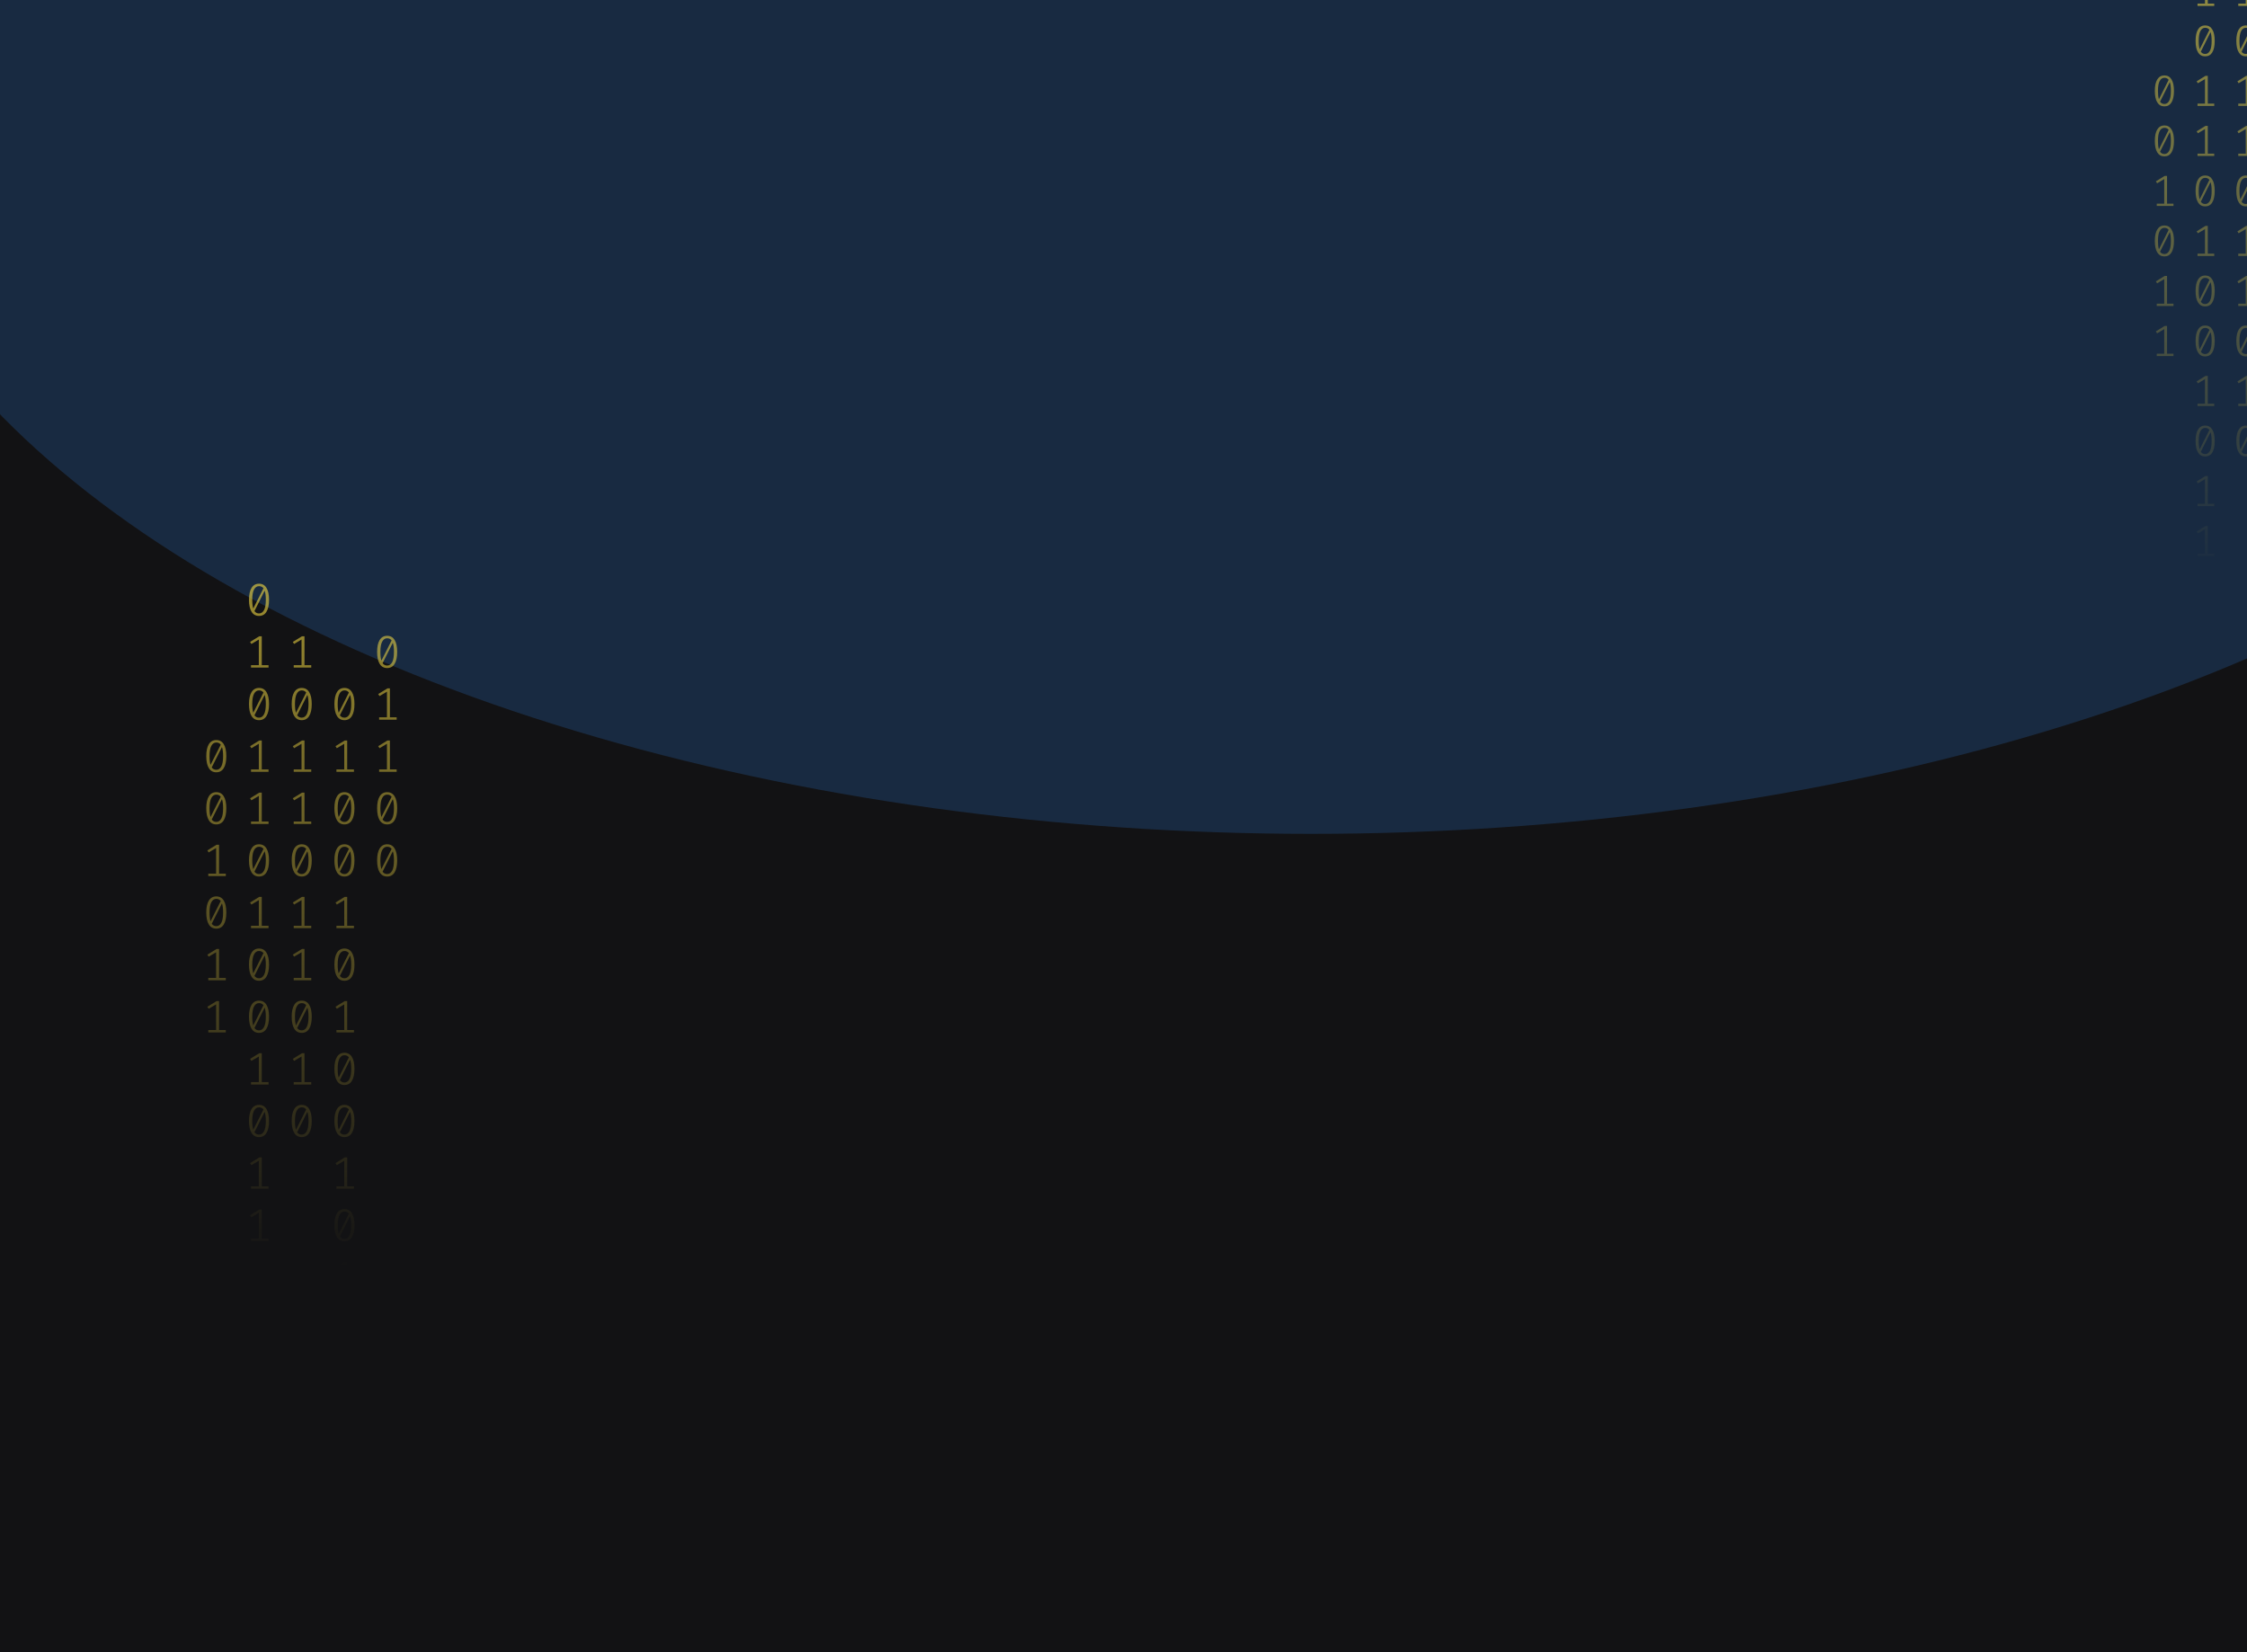 <svg width="1024" height="753" viewBox="0 0 1024 753" fill="none" xmlns="http://www.w3.org/2000/svg">
<g clip-path="url(#clip0_122_130)">
<rect width="1024" height="753" fill="#121214"/>
<g opacity="0.2" filter="url(#filter0_f_122_130)">
<ellipse cx="597.5" cy="30" rx="670.5" ry="350" fill="#338AF3"/>
</g>
<path d="M118.035 266C119.53 266 120.662 266.63 121.431 267.891C122.213 269.138 122.605 270.953 122.605 273.336C122.605 275.719 122.213 277.541 121.431 278.802C120.662 280.063 119.53 280.693 118.035 280.693C116.554 280.693 115.422 280.063 114.639 278.802C113.856 277.541 113.465 275.719 113.465 273.336C113.465 270.967 113.856 269.152 114.639 267.891C115.422 266.63 116.554 266 118.035 266ZM114.953 273.336C114.953 275.026 115.107 276.35 115.415 277.306L120.068 268.099C119.579 267.448 118.901 267.122 118.035 267.122C117.071 267.122 116.316 267.635 115.771 268.66C115.226 269.672 114.953 271.23 114.953 273.336ZM118.035 279.55C119.013 279.55 119.775 279.044 120.32 278.033C120.865 277.008 121.137 275.442 121.137 273.336C121.137 271.549 120.963 270.163 120.613 269.18L115.96 278.469C116.463 279.19 117.154 279.55 118.035 279.55Z" fill="url(#paint0_linear_122_130)" fill-opacity="0.6"/>
<path d="M119.293 303.135H122.374V304.236H114.387V303.135H117.951V291.455L114.555 293.471L113.968 292.536L118.161 289.959H119.293V303.135Z" fill="url(#paint1_linear_122_130)" fill-opacity="0.6"/>
<path d="M118.035 313.502C119.53 313.502 120.662 314.133 121.431 315.393C122.213 316.64 122.605 318.455 122.605 320.838C122.605 323.221 122.213 325.043 121.431 326.304C120.662 327.565 119.53 328.195 118.035 328.195C116.554 328.195 115.422 327.565 114.639 326.304C113.856 325.043 113.465 323.221 113.465 320.838C113.465 318.469 113.856 316.654 114.639 315.393C115.422 314.133 116.554 313.502 118.035 313.502ZM114.953 320.838C114.953 322.529 115.107 323.852 115.415 324.808L120.068 315.601C119.579 314.95 118.901 314.624 118.035 314.624C117.071 314.624 116.316 315.137 115.771 316.162C115.226 317.174 114.953 318.732 114.953 320.838ZM118.035 327.052C119.013 327.052 119.775 326.546 120.32 325.535C120.865 324.51 121.137 322.944 121.137 320.838C121.137 319.051 120.963 317.665 120.613 316.682L115.96 325.971C116.463 326.692 117.154 327.052 118.035 327.052Z" fill="url(#paint2_linear_122_130)" fill-opacity="0.6"/>
<path d="M119.293 350.637H122.374V351.738H114.387V350.637H117.951V338.957L114.555 340.973L113.968 340.038L118.161 337.461H119.293V350.637Z" fill="url(#paint3_linear_122_130)" fill-opacity="0.6"/>
<path d="M119.293 374.388H122.374V375.489H114.387V374.388H117.951V362.708L114.555 364.724L113.968 363.789L118.161 361.212H119.293V374.388Z" fill="url(#paint4_linear_122_130)" fill-opacity="0.6"/>
<path d="M118.035 384.755C119.53 384.755 120.662 385.386 121.431 386.646C122.213 387.893 122.605 389.708 122.605 392.091C122.605 394.474 122.213 396.296 121.431 397.557C120.662 398.818 119.53 399.448 118.035 399.448C116.554 399.448 115.422 398.818 114.639 397.557C113.856 396.296 113.465 394.474 113.465 392.091C113.465 389.722 113.856 387.907 114.639 386.646C115.422 385.386 116.554 384.755 118.035 384.755ZM114.953 392.091C114.953 393.782 115.107 395.105 115.415 396.061L120.068 386.854C119.579 386.203 118.901 385.878 118.035 385.878C117.071 385.878 116.316 386.39 115.771 387.415C115.226 388.427 114.953 389.985 114.953 392.091ZM118.035 398.305C119.013 398.305 119.775 397.8 120.32 396.788C120.865 395.763 121.137 394.197 121.137 392.091C121.137 390.304 120.963 388.919 120.613 387.935L115.96 397.225C116.463 397.945 117.154 398.305 118.035 398.305Z" fill="url(#paint5_linear_122_130)" fill-opacity="0.6"/>
<path d="M119.293 421.89H122.374V422.992H114.387V421.89H117.951V410.21L114.555 412.226L113.968 411.291L118.161 408.714H119.293V421.89Z" fill="url(#paint6_linear_122_130)" fill-opacity="0.6"/>
<path d="M118.035 432.257C119.53 432.257 120.662 432.888 121.431 434.149C122.213 435.396 122.605 437.211 122.605 439.594C122.605 441.977 122.213 443.798 121.431 445.059C120.662 446.32 119.53 446.95 118.035 446.95C116.554 446.95 115.422 446.32 114.639 445.059C113.856 443.798 113.465 441.977 113.465 439.594C113.465 437.224 113.856 435.409 114.639 434.149C115.422 432.888 116.554 432.257 118.035 432.257ZM114.953 439.594C114.953 441.284 115.107 442.607 115.415 443.563L120.068 434.356C119.579 433.705 118.901 433.38 118.035 433.38C117.071 433.38 116.316 433.892 115.771 434.918C115.226 435.929 114.953 437.488 114.953 439.594ZM118.035 445.807C119.013 445.807 119.775 445.302 120.32 444.29C120.865 443.265 121.137 441.699 121.137 439.594C121.137 437.806 120.963 436.421 120.613 435.437L115.96 444.727C116.463 445.447 117.154 445.807 118.035 445.807Z" fill="url(#paint7_linear_122_130)" fill-opacity="0.6"/>
<path d="M118.035 456.008C119.53 456.008 120.662 456.639 121.431 457.9C122.213 459.147 122.605 460.962 122.605 463.345C122.605 465.728 122.213 467.549 121.431 468.81C120.662 470.071 119.53 470.701 118.035 470.701C116.554 470.701 115.422 470.071 114.639 468.81C113.856 467.549 113.465 465.728 113.465 463.345C113.465 460.975 113.856 459.16 114.639 457.9C115.422 456.639 116.554 456.008 118.035 456.008ZM114.953 463.345C114.953 465.035 115.107 466.358 115.415 467.314L120.068 458.107C119.579 457.456 118.901 457.131 118.035 457.131C117.071 457.131 116.316 457.643 115.771 458.669C115.226 459.68 114.953 461.239 114.953 463.345ZM118.035 469.558C119.013 469.558 119.775 469.053 120.32 468.041C120.865 467.016 121.137 465.451 121.137 463.345C121.137 461.557 120.963 460.172 120.613 459.188L115.96 468.478C116.463 469.198 117.154 469.558 118.035 469.558Z" fill="url(#paint8_linear_122_130)" fill-opacity="0.6"/>
<path d="M119.293 493.143H122.374V494.245H114.387V493.143H117.951V481.464L114.555 483.48L113.968 482.544L118.161 479.967H119.293V493.143Z" fill="url(#paint9_linear_122_130)" fill-opacity="0.6"/>
<path d="M118.035 503.511C119.53 503.511 120.662 504.141 121.431 505.402C122.213 506.649 122.605 508.464 122.605 510.847C122.605 513.23 122.213 515.052 121.431 516.312C120.662 517.573 119.53 518.204 118.035 518.204C116.554 518.204 115.422 517.573 114.639 516.312C113.856 515.052 113.465 513.23 113.465 510.847C113.465 508.478 113.856 506.663 114.639 505.402C115.422 504.141 116.554 503.511 118.035 503.511ZM114.953 510.847C114.953 512.537 115.107 513.86 115.415 514.816L120.068 505.61C119.579 504.958 118.901 504.633 118.035 504.633C117.071 504.633 116.316 505.145 115.771 506.171C115.226 507.182 114.953 508.741 114.953 510.847ZM118.035 517.061C119.013 517.061 119.775 516.555 120.32 515.543C120.865 514.518 121.137 512.953 121.137 510.847C121.137 509.059 120.963 507.674 120.613 506.69L115.96 515.98C116.463 516.7 117.154 517.061 118.035 517.061Z" fill="url(#paint10_linear_122_130)" fill-opacity="0.6"/>
<path d="M119.293 540.645H122.374V541.747H114.387V540.645H117.951V528.966L114.555 530.982L113.968 530.046L118.161 527.469H119.293V540.645Z" fill="url(#paint11_linear_122_130)" fill-opacity="0.6"/>
<path d="M119.293 564.396H122.374V565.498H114.387V564.396H117.951V552.717L114.555 554.733L113.968 553.798L118.161 551.221H119.293V564.396Z" fill="url(#paint12_linear_122_130)" fill-opacity="0.6"/>
<path d="M156.965 313.502C158.46 313.502 159.592 314.133 160.361 315.393C161.144 316.64 161.535 318.455 161.535 320.838C161.535 323.221 161.144 325.043 160.361 326.304C159.592 327.565 158.46 328.195 156.965 328.195C155.484 328.195 154.352 327.565 153.569 326.304C152.787 325.043 152.395 323.221 152.395 320.838C152.395 318.469 152.787 316.654 153.569 315.393C154.352 314.133 155.484 313.502 156.965 313.502ZM153.884 320.838C153.884 322.529 154.037 323.852 154.345 324.808L158.998 315.601C158.509 314.95 157.832 314.624 156.965 314.624C156.001 314.624 155.246 315.137 154.701 316.162C154.156 317.174 153.884 318.732 153.884 320.838ZM156.965 327.052C157.943 327.052 158.705 326.546 159.25 325.535C159.795 324.51 160.068 322.944 160.068 320.838C160.068 319.051 159.893 317.665 159.543 316.682L154.89 325.971C155.393 326.692 156.085 327.052 156.965 327.052Z" fill="url(#paint13_linear_122_130)" fill-opacity="0.6"/>
<path d="M158.223 350.637H161.304V351.738H153.318V350.637H156.881V338.957L153.485 340.973L152.898 340.038L157.091 337.461H158.223V350.637Z" fill="url(#paint14_linear_122_130)" fill-opacity="0.6"/>
<path d="M156.965 361.004C158.46 361.004 159.592 361.635 160.361 362.895C161.144 364.142 161.535 365.957 161.535 368.34C161.535 370.723 161.144 372.545 160.361 373.806C159.592 375.067 158.46 375.697 156.965 375.697C155.484 375.697 154.352 375.067 153.569 373.806C152.787 372.545 152.395 370.723 152.395 368.34C152.395 365.971 152.787 364.156 153.569 362.895C154.352 361.635 155.484 361.004 156.965 361.004ZM153.884 368.34C153.884 370.031 154.037 371.354 154.345 372.31L158.998 363.103C158.509 362.452 157.832 362.126 156.965 362.126C156.001 362.126 155.246 362.639 154.701 363.664C154.156 364.676 153.884 366.234 153.884 368.34ZM156.965 374.554C157.943 374.554 158.705 374.049 159.25 373.037C159.795 372.012 160.068 370.446 160.068 368.34C160.068 366.553 159.893 365.168 159.543 364.184L154.89 373.474C155.393 374.194 156.085 374.554 156.965 374.554Z" fill="url(#paint15_linear_122_130)" fill-opacity="0.6"/>
<path d="M156.965 384.755C158.46 384.755 159.592 385.386 160.361 386.646C161.144 387.893 161.535 389.708 161.535 392.091C161.535 394.474 161.144 396.296 160.361 397.557C159.592 398.818 158.46 399.448 156.965 399.448C155.484 399.448 154.352 398.818 153.569 397.557C152.787 396.296 152.395 394.474 152.395 392.091C152.395 389.722 152.787 387.907 153.569 386.646C154.352 385.386 155.484 384.755 156.965 384.755ZM153.884 392.091C153.884 393.782 154.037 395.105 154.345 396.061L158.998 386.854C158.509 386.203 157.832 385.878 156.965 385.878C156.001 385.878 155.246 386.39 154.701 387.415C154.156 388.427 153.884 389.985 153.884 392.091ZM156.965 398.305C157.943 398.305 158.705 397.8 159.25 396.788C159.795 395.763 160.068 394.197 160.068 392.091C160.068 390.304 159.893 388.919 159.543 387.935L154.89 397.225C155.393 397.945 156.085 398.305 156.965 398.305Z" fill="url(#paint16_linear_122_130)" fill-opacity="0.6"/>
<path d="M158.223 421.89H161.304V422.992H153.318V421.89H156.881V410.21L153.485 412.226L152.898 411.291L157.091 408.714H158.223V421.89Z" fill="url(#paint17_linear_122_130)" fill-opacity="0.6"/>
<path d="M156.965 432.257C158.46 432.257 159.592 432.888 160.361 434.149C161.144 435.396 161.535 437.211 161.535 439.594C161.535 441.977 161.144 443.798 160.361 445.059C159.592 446.32 158.46 446.95 156.965 446.95C155.484 446.95 154.352 446.32 153.569 445.059C152.787 443.798 152.395 441.977 152.395 439.594C152.395 437.224 152.787 435.409 153.569 434.149C154.352 432.888 155.484 432.257 156.965 432.257ZM153.884 439.594C153.884 441.284 154.037 442.607 154.345 443.563L158.998 434.356C158.509 433.705 157.832 433.38 156.965 433.38C156.001 433.38 155.246 433.892 154.701 434.918C154.156 435.929 153.884 437.488 153.884 439.594ZM156.965 445.807C157.943 445.807 158.705 445.302 159.25 444.29C159.795 443.265 160.068 441.699 160.068 439.594C160.068 437.806 159.893 436.421 159.543 435.437L154.89 444.727C155.393 445.447 156.085 445.807 156.965 445.807Z" fill="url(#paint18_linear_122_130)" fill-opacity="0.6"/>
<path d="M158.223 469.392H161.304V470.494H153.318V469.392H156.881V457.713L153.485 459.728L152.898 458.793L157.091 456.216H158.223V469.392Z" fill="url(#paint19_linear_122_130)" fill-opacity="0.6"/>
<path d="M156.965 479.76C158.46 479.76 159.592 480.39 160.361 481.651C161.144 482.898 161.535 484.713 161.535 487.096C161.535 489.479 161.144 491.301 160.361 492.561C159.592 493.822 158.46 494.453 156.965 494.453C155.484 494.453 154.352 493.822 153.569 492.561C152.787 491.301 152.395 489.479 152.395 487.096C152.395 484.726 152.787 482.911 153.569 481.651C154.352 480.39 155.484 479.76 156.965 479.76ZM153.884 487.096C153.884 488.786 154.037 490.109 154.345 491.065L158.998 481.859C158.509 481.207 157.832 480.882 156.965 480.882C156.001 480.882 155.246 481.394 154.701 482.42C154.156 483.431 153.884 484.99 153.884 487.096ZM156.965 493.31C157.943 493.31 158.705 492.804 159.25 491.792C159.795 490.767 160.068 489.202 160.068 487.096C160.068 485.308 159.893 483.923 159.543 482.939L154.89 492.229C155.393 492.949 156.085 493.31 156.965 493.31Z" fill="url(#paint20_linear_122_130)" fill-opacity="0.6"/>
<path d="M156.965 503.511C158.46 503.511 159.592 504.141 160.361 505.402C161.144 506.649 161.535 508.464 161.535 510.847C161.535 513.23 161.144 515.052 160.361 516.312C159.592 517.573 158.46 518.204 156.965 518.204C155.484 518.204 154.352 517.573 153.569 516.312C152.787 515.052 152.395 513.23 152.395 510.847C152.395 508.478 152.787 506.663 153.569 505.402C154.352 504.141 155.484 503.511 156.965 503.511ZM153.884 510.847C153.884 512.537 154.037 513.86 154.345 514.816L158.998 505.61C158.509 504.958 157.832 504.633 156.965 504.633C156.001 504.633 155.246 505.145 154.701 506.171C154.156 507.182 153.884 508.741 153.884 510.847ZM156.965 517.061C157.943 517.061 158.705 516.555 159.25 515.543C159.795 514.518 160.068 512.953 160.068 510.847C160.068 509.059 159.893 507.674 159.543 506.69L154.89 515.98C155.393 516.7 156.085 517.061 156.965 517.061Z" fill="url(#paint21_linear_122_130)" fill-opacity="0.6"/>
<path d="M158.223 540.645H161.304V541.747H153.318V540.645H156.881V528.966L153.485 530.982L152.898 530.046L157.091 527.469H158.223V540.645Z" fill="url(#paint22_linear_122_130)" fill-opacity="0.6"/>
<path d="M156.965 551.013C158.46 551.013 159.592 551.643 160.361 552.904C161.144 554.151 161.535 555.966 161.535 558.349C161.535 560.732 161.144 562.554 160.361 563.815C159.592 565.075 158.46 565.706 156.965 565.706C155.484 565.706 154.352 565.075 153.569 563.815C152.787 562.554 152.395 560.732 152.395 558.349C152.395 555.98 152.787 554.165 153.569 552.904C154.352 551.643 155.484 551.013 156.965 551.013ZM153.884 558.349C153.884 560.039 154.037 561.362 154.345 562.318L158.998 553.112C158.509 552.461 157.832 552.135 156.965 552.135C156.001 552.135 155.246 552.648 154.701 553.673C154.156 554.684 153.884 556.243 153.884 558.349ZM156.965 564.563C157.943 564.563 158.705 564.057 159.25 563.046C159.795 562.02 160.068 560.455 160.068 558.349C160.068 556.562 159.893 555.176 159.543 554.192L154.89 563.482C155.393 564.202 156.085 564.563 156.965 564.563Z" fill="url(#paint23_linear_122_130)" fill-opacity="0.6"/>
<path d="M158.223 588.147H161.304V589.249H153.318V588.147H156.881V576.468L153.485 578.484L152.898 577.549L157.091 574.972H158.223V588.147Z" fill="url(#paint24_linear_122_130)" fill-opacity="0.6"/>
<path d="M158.223 611.899H161.304V613H153.318V611.899H156.881V600.219L153.485 602.235L152.898 601.3L157.091 598.723H158.223V611.899Z" fill="url(#paint25_linear_122_130)" fill-opacity="0.6"/>
<path d="M98.57 337.253C100.065 337.253 101.197 337.884 101.966 339.144C102.748 340.391 103.14 342.206 103.14 344.589C103.14 346.972 102.748 348.794 101.966 350.055C101.197 351.316 100.065 351.946 98.57 351.946C97.088 351.946 95.957 351.316 95.174 350.055C94.391 348.794 94 346.972 94 344.589C94 342.22 94.391 340.405 95.174 339.144C95.957 337.884 97.088 337.253 98.57 337.253ZM95.488 344.589C95.488 346.28 95.642 347.603 95.95 348.559L100.603 339.352C100.114 338.701 99.436 338.375 98.57 338.375C97.606 338.375 96.851 338.888 96.306 339.913C95.761 340.925 95.488 342.483 95.488 344.589ZM98.57 350.803C99.548 350.803 100.31 350.297 100.855 349.286C101.4 348.261 101.672 346.695 101.672 344.589C101.672 342.802 101.498 341.417 101.148 340.433L96.495 349.722C96.998 350.443 97.689 350.803 98.57 350.803Z" fill="url(#paint26_linear_122_130)" fill-opacity="0.6"/>
<path d="M98.57 361.004C100.065 361.004 101.197 361.635 101.966 362.895C102.748 364.142 103.14 365.957 103.14 368.34C103.14 370.723 102.748 372.545 101.966 373.806C101.197 375.067 100.065 375.697 98.57 375.697C97.088 375.697 95.957 375.067 95.174 373.806C94.391 372.545 94 370.723 94 368.34C94 365.971 94.391 364.156 95.174 362.895C95.957 361.635 97.088 361.004 98.57 361.004ZM95.488 368.34C95.488 370.031 95.642 371.354 95.95 372.31L100.603 363.103C100.114 362.452 99.436 362.126 98.57 362.126C97.606 362.126 96.851 362.639 96.306 363.664C95.761 364.676 95.488 366.234 95.488 368.34ZM98.57 374.554C99.548 374.554 100.31 374.049 100.855 373.037C101.4 372.012 101.672 370.446 101.672 368.34C101.672 366.553 101.498 365.168 101.148 364.184L96.495 373.474C96.998 374.194 97.689 374.554 98.57 374.554Z" fill="url(#paint27_linear_122_130)" fill-opacity="0.6"/>
<path d="M99.828 398.139H102.909V399.24H94.922V398.139H98.486V386.459L95.09 388.475L94.503 387.54L98.696 384.963H99.828V398.139Z" fill="url(#paint28_linear_122_130)" fill-opacity="0.6"/>
<path d="M98.57 408.506C100.065 408.506 101.197 409.137 101.966 410.398C102.748 411.644 103.14 413.459 103.14 415.842C103.14 418.225 102.748 420.047 101.966 421.308C101.197 422.569 100.065 423.199 98.57 423.199C97.088 423.199 95.957 422.569 95.174 421.308C94.391 420.047 94 418.225 94 415.842C94 413.473 94.391 411.658 95.174 410.398C95.957 409.137 97.088 408.506 98.57 408.506ZM95.488 415.842C95.488 417.533 95.642 418.856 95.95 419.812L100.603 410.605C100.114 409.954 99.436 409.629 98.57 409.629C97.606 409.629 96.851 410.141 96.306 411.166C95.761 412.178 95.488 413.737 95.488 415.842ZM98.57 422.056C99.548 422.056 100.31 421.551 100.855 420.539C101.4 419.514 101.672 417.948 101.672 415.842C101.672 414.055 101.498 412.67 101.148 411.686L96.495 420.976C96.998 421.696 97.689 422.056 98.57 422.056Z" fill="url(#paint29_linear_122_130)" fill-opacity="0.6"/>
<path d="M99.828 445.641H102.909V446.743H94.922V445.641H98.486V433.962L95.09 435.977L94.503 435.042L98.696 432.465H99.828V445.641Z" fill="url(#paint30_linear_122_130)" fill-opacity="0.6"/>
<path d="M99.828 469.392H102.909V470.494H94.922V469.392H98.486V457.713L95.09 459.728L94.503 458.793L98.696 456.216H99.828V469.392Z" fill="url(#paint31_linear_122_130)" fill-opacity="0.6"/>
<path d="M138.758 303.135H141.839V304.236H133.853V303.135H137.416V291.455L134.02 293.471L133.433 292.536L137.626 289.959H138.758V303.135Z" fill="url(#paint32_linear_122_130)" fill-opacity="0.6"/>
<path d="M137.5 313.502C138.995 313.502 140.127 314.133 140.896 315.393C141.679 316.64 142.07 318.455 142.07 320.838C142.07 323.221 141.679 325.043 140.896 326.304C140.127 327.565 138.995 328.195 137.5 328.195C136.019 328.195 134.887 327.565 134.104 326.304C133.321 325.043 132.93 323.221 132.93 320.838C132.93 318.469 133.321 316.654 134.104 315.393C134.887 314.133 136.019 313.502 137.5 313.502ZM134.419 320.838C134.419 322.529 134.572 323.852 134.88 324.808L139.533 315.601C139.044 314.95 138.366 314.624 137.5 314.624C136.536 314.624 135.781 315.137 135.236 316.162C134.691 317.174 134.419 318.732 134.419 320.838ZM137.5 327.052C138.478 327.052 139.24 326.546 139.785 325.535C140.33 324.51 140.602 322.944 140.602 320.838C140.602 319.051 140.428 317.665 140.078 316.682L135.425 325.971C135.928 326.692 136.62 327.052 137.5 327.052Z" fill="url(#paint33_linear_122_130)" fill-opacity="0.6"/>
<path d="M138.758 350.637H141.839V351.738H133.853V350.637H137.416V338.957L134.02 340.973L133.433 340.038L137.626 337.461H138.758V350.637Z" fill="url(#paint34_linear_122_130)" fill-opacity="0.6"/>
<path d="M138.758 374.388H141.839V375.489H133.853V374.388H137.416V362.708L134.02 364.724L133.433 363.789L137.626 361.212H138.758V374.388Z" fill="url(#paint35_linear_122_130)" fill-opacity="0.6"/>
<path d="M137.5 384.755C138.995 384.755 140.127 385.386 140.896 386.646C141.679 387.893 142.07 389.708 142.07 392.091C142.07 394.474 141.679 396.296 140.896 397.557C140.127 398.818 138.995 399.448 137.5 399.448C136.019 399.448 134.887 398.818 134.104 397.557C133.321 396.296 132.93 394.474 132.93 392.091C132.93 389.722 133.321 387.907 134.104 386.646C134.887 385.386 136.019 384.755 137.5 384.755ZM134.419 392.091C134.419 393.782 134.572 395.105 134.88 396.061L139.533 386.854C139.044 386.203 138.366 385.878 137.5 385.878C136.536 385.878 135.781 386.39 135.236 387.415C134.691 388.427 134.419 389.985 134.419 392.091ZM137.5 398.305C138.478 398.305 139.24 397.8 139.785 396.788C140.33 395.763 140.602 394.197 140.602 392.091C140.602 390.304 140.428 388.919 140.078 387.935L135.425 397.225C135.928 397.945 136.62 398.305 137.5 398.305Z" fill="url(#paint36_linear_122_130)" fill-opacity="0.6"/>
<path d="M138.758 421.89H141.839V422.992H133.853V421.89H137.416V410.21L134.02 412.226L133.433 411.291L137.626 408.714H138.758V421.89Z" fill="url(#paint37_linear_122_130)" fill-opacity="0.6"/>
<path d="M138.758 445.641H141.839V446.743H133.853V445.641H137.416V433.962L134.02 435.977L133.433 435.042L137.626 432.465H138.758V445.641Z" fill="url(#paint38_linear_122_130)" fill-opacity="0.6"/>
<path d="M137.5 456.008C138.995 456.008 140.127 456.639 140.896 457.9C141.679 459.147 142.07 460.962 142.07 463.345C142.07 465.728 141.679 467.549 140.896 468.81C140.127 470.071 138.995 470.701 137.5 470.701C136.019 470.701 134.887 470.071 134.104 468.81C133.321 467.549 132.93 465.728 132.93 463.345C132.93 460.975 133.321 459.16 134.104 457.9C134.887 456.639 136.019 456.008 137.5 456.008ZM134.419 463.345C134.419 465.035 134.572 466.358 134.88 467.314L139.533 458.107C139.044 457.456 138.366 457.131 137.5 457.131C136.536 457.131 135.781 457.643 135.236 458.669C134.691 459.68 134.419 461.239 134.419 463.345ZM137.5 469.558C138.478 469.558 139.24 469.053 139.785 468.041C140.33 467.016 140.602 465.451 140.602 463.345C140.602 461.557 140.428 460.172 140.078 459.188L135.425 468.478C135.928 469.198 136.62 469.558 137.5 469.558Z" fill="url(#paint39_linear_122_130)" fill-opacity="0.6"/>
<path d="M138.758 493.143H141.839V494.245H133.853V493.143H137.416V481.464L134.02 483.48L133.433 482.544L137.626 479.967H138.758V493.143Z" fill="url(#paint40_linear_122_130)" fill-opacity="0.6"/>
<path d="M137.5 503.511C138.995 503.511 140.127 504.141 140.896 505.402C141.679 506.649 142.07 508.464 142.07 510.847C142.07 513.23 141.679 515.052 140.896 516.312C140.127 517.573 138.995 518.204 137.5 518.204C136.019 518.204 134.887 517.573 134.104 516.312C133.321 515.052 132.93 513.23 132.93 510.847C132.93 508.478 133.321 506.663 134.104 505.402C134.887 504.141 136.019 503.511 137.5 503.511ZM134.419 510.847C134.419 512.537 134.572 513.86 134.88 514.816L139.533 505.61C139.044 504.958 138.366 504.633 137.5 504.633C136.536 504.633 135.781 505.145 135.236 506.171C134.691 507.182 134.419 508.741 134.419 510.847ZM137.5 517.061C138.478 517.061 139.24 516.555 139.785 515.543C140.33 514.518 140.602 512.953 140.602 510.847C140.602 509.059 140.428 507.674 140.078 506.69L135.425 515.98C135.928 516.7 136.62 517.061 137.5 517.061Z" fill="url(#paint41_linear_122_130)" fill-opacity="0.6"/>
<path d="M176.43 289.751C177.926 289.751 179.057 290.381 179.826 291.642C180.609 292.889 181 294.704 181 297.087C181 299.47 180.609 301.292 179.826 302.553C179.057 303.814 177.926 304.444 176.43 304.444C174.949 304.444 173.817 303.814 173.034 302.553C172.252 301.292 171.86 299.47 171.86 297.087C171.86 294.718 172.252 292.903 173.034 291.642C173.817 290.381 174.949 289.751 176.43 289.751ZM173.349 297.087C173.349 298.777 173.502 300.101 173.81 301.057L178.464 291.85C177.974 291.199 177.297 290.873 176.43 290.873C175.466 290.873 174.711 291.386 174.166 292.411C173.621 293.423 173.349 294.981 173.349 297.087ZM176.43 303.301C177.408 303.301 178.17 302.795 178.715 301.784C179.26 300.759 179.533 299.193 179.533 297.087C179.533 295.3 179.358 293.914 179.009 292.931L174.355 302.22C174.858 302.941 175.55 303.301 176.43 303.301Z" fill="url(#paint42_linear_122_130)" fill-opacity="0.6"/>
<path d="M177.688 326.886H180.769V327.987H172.783V326.886H176.346V315.206L172.95 317.222L172.363 316.287L176.556 313.71H177.688V326.886Z" fill="url(#paint43_linear_122_130)" fill-opacity="0.6"/>
<path d="M177.688 350.637H180.769V351.738H172.783V350.637H176.346V338.957L172.95 340.973L172.363 340.038L176.556 337.461H177.688V350.637Z" fill="url(#paint44_linear_122_130)" fill-opacity="0.6"/>
<path d="M176.43 361.004C177.926 361.004 179.057 361.635 179.826 362.895C180.609 364.142 181 365.957 181 368.34C181 370.723 180.609 372.545 179.826 373.806C179.057 375.067 177.926 375.697 176.43 375.697C174.949 375.697 173.817 375.067 173.034 373.806C172.252 372.545 171.86 370.723 171.86 368.34C171.86 365.971 172.252 364.156 173.034 362.895C173.817 361.635 174.949 361.004 176.43 361.004ZM173.349 368.34C173.349 370.031 173.502 371.354 173.81 372.31L178.464 363.103C177.974 362.452 177.297 362.126 176.43 362.126C175.466 362.126 174.711 362.639 174.166 363.664C173.621 364.676 173.349 366.234 173.349 368.34ZM176.43 374.554C177.408 374.554 178.17 374.049 178.715 373.037C179.26 372.012 179.533 370.446 179.533 368.34C179.533 366.553 179.358 365.168 179.009 364.184L174.355 373.474C174.858 374.194 175.55 374.554 176.43 374.554Z" fill="url(#paint45_linear_122_130)" fill-opacity="0.6"/>
<path d="M176.43 384.755C177.926 384.755 179.057 385.386 179.826 386.646C180.609 387.893 181 389.708 181 392.091C181 394.474 180.609 396.296 179.826 397.557C179.057 398.818 177.926 399.448 176.43 399.448C174.949 399.448 173.817 398.818 173.034 397.557C172.252 396.296 171.86 394.474 171.86 392.091C171.86 389.722 172.252 387.907 173.034 386.646C173.817 385.386 174.949 384.755 176.43 384.755ZM173.349 392.091C173.349 393.782 173.502 395.105 173.81 396.061L178.464 386.854C177.974 386.203 177.297 385.878 176.43 385.878C175.466 385.878 174.711 386.39 174.166 387.415C173.621 388.427 173.349 389.985 173.349 392.091ZM176.43 398.305C177.408 398.305 178.17 397.8 178.715 396.788C179.26 395.763 179.533 394.197 179.533 392.091C179.533 390.304 179.358 388.919 179.009 387.935L174.355 397.225C174.858 397.945 175.55 398.305 176.43 398.305Z" fill="url(#paint46_linear_122_130)" fill-opacity="0.6"/>
<g opacity="0.6">
<path d="M1004.93 -34C1006.36 -34 1007.44 -33.395 1008.17 -32.185C1008.92 -30.988 1009.29 -29.247 1009.29 -26.96C1009.29 -24.673 1008.92 -22.925 1008.17 -21.715C1007.44 -20.505 1006.36 -19.9 1004.93 -19.9C1003.52 -19.9 1002.44 -20.505 1001.69 -21.715C1000.94 -22.925 1000.57 -24.673 1000.57 -26.96C1000.57 -29.233 1000.94 -30.975 1001.69 -32.185C1002.44 -33.395 1003.52 -34 1004.93 -34ZM1001.99 -26.96C1001.99 -25.338 1002.14 -24.068 1002.43 -23.151L1006.87 -31.986C1006.4 -32.611 1005.76 -32.923 1004.93 -32.923C1004.01 -32.923 1003.29 -32.431 1002.77 -31.447C1002.25 -30.477 1001.99 -28.981 1001.99 -26.96ZM1004.93 -20.997C1005.86 -20.997 1006.59 -21.482 1007.11 -22.453C1007.63 -23.436 1007.89 -24.939 1007.89 -26.96C1007.89 -28.675 1007.72 -30.005 1007.39 -30.949L1002.95 -22.034C1003.43 -21.342 1004.09 -20.997 1004.93 -20.997Z" fill="url(#paint47_linear_122_130)"/>
<path d="M1006.13 1.637H1009.07V2.694H1001.45V1.637H1004.85V-9.572L1001.61 -7.637L1001.05 -8.535L1005.05 -11.008H1006.13V1.637Z" fill="url(#paint48_linear_122_130)"/>
<path d="M1004.93 11.586C1006.36 11.586 1007.44 12.191 1008.17 13.4C1008.92 14.597 1009.29 16.339 1009.29 18.626C1009.29 20.913 1008.92 22.661 1008.17 23.871C1007.44 25.081 1006.36 25.686 1004.93 25.686C1003.52 25.686 1002.44 25.081 1001.69 23.871C1000.94 22.661 1000.57 20.913 1000.57 18.626C1000.57 16.352 1000.94 14.61 1001.69 13.4C1002.44 12.191 1003.52 11.586 1004.93 11.586ZM1001.99 18.626C1001.99 20.248 1002.14 21.518 1002.43 22.435L1006.87 13.6C1006.4 12.975 1005.76 12.663 1004.93 12.663C1004.01 12.663 1003.29 13.155 1002.77 14.138C1002.25 15.109 1001.99 16.605 1001.99 18.626ZM1004.93 24.589C1005.86 24.589 1006.59 24.104 1007.11 23.133C1007.63 22.149 1007.89 20.647 1007.89 18.626C1007.89 16.911 1007.72 15.581 1007.39 14.637L1002.95 23.552C1003.43 24.243 1004.09 24.589 1004.93 24.589Z" fill="url(#paint49_linear_122_130)"/>
<path d="M1006.13 47.222H1009.07V48.279H1001.45V47.222H1004.85V36.014L1001.61 37.948L1001.05 37.051L1005.05 34.578H1006.13V47.222Z" fill="url(#paint50_linear_122_130)"/>
<path d="M1006.13 70.015H1009.07V71.072H1001.45V70.015H1004.85V58.807L1001.61 60.741L1001.05 59.844L1005.05 57.371H1006.13V70.015Z" fill="url(#paint51_linear_122_130)"/>
<path d="M1004.93 79.964C1006.36 79.964 1007.44 80.569 1008.17 81.779C1008.92 82.975 1009.29 84.717 1009.29 87.004C1009.29 89.291 1008.92 91.039 1008.17 92.249C1007.44 93.459 1006.36 94.064 1004.93 94.064C1003.52 94.064 1002.44 93.459 1001.69 92.249C1000.94 91.039 1000.57 89.291 1000.57 87.004C1000.57 84.731 1000.94 82.989 1001.69 81.779C1002.44 80.569 1003.52 79.964 1004.93 79.964ZM1001.99 87.004C1001.99 88.626 1002.14 89.896 1002.43 90.813L1006.87 81.978C1006.4 81.353 1005.76 81.041 1004.93 81.041C1004.01 81.041 1003.29 81.533 1002.77 82.517C1002.25 83.487 1001.99 84.983 1001.99 87.004ZM1004.93 92.967C1005.86 92.967 1006.59 92.482 1007.11 91.511C1007.63 90.528 1007.89 89.025 1007.89 87.004C1007.89 85.289 1007.72 83.959 1007.39 83.015L1002.95 91.93C1003.43 92.622 1004.09 92.967 1004.93 92.967Z" fill="url(#paint52_linear_122_130)"/>
<path d="M1006.13 115.601H1009.07V116.658H1001.45V115.601H1004.85V104.392L1001.61 106.327L1001.05 105.429L1005.05 102.956H1006.13V115.601Z" fill="url(#paint53_linear_122_130)"/>
<path d="M1004.93 125.55C1006.36 125.55 1007.44 126.155 1008.17 127.365C1008.92 128.561 1009.29 130.303 1009.29 132.59C1009.29 134.877 1008.92 136.625 1008.17 137.835C1007.44 139.045 1006.36 139.65 1004.93 139.65C1003.52 139.65 1002.44 139.045 1001.69 137.835C1000.94 136.625 1000.57 134.877 1000.57 132.59C1000.57 130.316 1000.94 128.574 1001.69 127.365C1002.44 126.155 1003.52 125.55 1004.93 125.55ZM1001.99 132.59C1001.99 134.212 1002.14 135.482 1002.43 136.399L1006.87 127.564C1006.4 126.939 1005.76 126.627 1004.93 126.627C1004.01 126.627 1003.29 127.119 1002.77 128.102C1002.25 129.073 1001.99 130.569 1001.99 132.59ZM1004.93 138.553C1005.86 138.553 1006.59 138.068 1007.11 137.097C1007.63 136.113 1007.89 134.611 1007.89 132.59C1007.89 130.875 1007.72 129.545 1007.39 128.601L1002.95 137.516C1003.43 138.207 1004.09 138.553 1004.93 138.553Z" fill="url(#paint54_linear_122_130)"/>
<path d="M1004.93 148.342C1006.36 148.342 1007.44 148.947 1008.17 150.157C1008.92 151.354 1009.29 153.096 1009.29 155.383C1009.29 157.669 1008.92 159.418 1008.17 160.628C1007.44 161.838 1006.36 162.443 1004.93 162.443C1003.52 162.443 1002.44 161.838 1001.69 160.628C1000.94 159.418 1000.57 157.669 1000.57 155.383C1000.57 153.109 1000.94 151.367 1001.69 150.157C1002.44 148.947 1003.52 148.342 1004.93 148.342ZM1001.99 155.383C1001.99 157.005 1002.14 158.274 1002.43 159.192L1006.87 150.357C1006.4 149.732 1005.76 149.419 1004.93 149.419C1004.01 149.419 1003.29 149.911 1002.77 150.895C1002.25 151.866 1001.99 153.362 1001.99 155.383ZM1004.93 161.346C1005.86 161.346 1006.59 160.86 1007.11 159.89C1007.63 158.906 1007.89 157.404 1007.89 155.383C1007.89 153.667 1007.72 152.338 1007.39 151.394L1002.95 160.309C1003.43 161 1004.09 161.346 1004.93 161.346Z" fill="url(#paint55_linear_122_130)"/>
<path d="M1006.13 183.979H1009.07V185.036H1001.45V183.979H1004.85V172.771L1001.61 174.705L1001.05 173.808L1005.05 171.335H1006.13V183.979Z" fill="url(#paint56_linear_122_130)"/>
<path d="M1004.93 193.928C1006.36 193.928 1007.44 194.533 1008.17 195.743C1008.92 196.94 1009.29 198.681 1009.29 200.968C1009.29 203.255 1008.92 205.003 1008.17 206.213C1007.44 207.423 1006.36 208.028 1004.93 208.028C1003.52 208.028 1002.44 207.423 1001.69 206.213C1000.94 205.003 1000.57 203.255 1000.57 200.968C1000.57 198.695 1000.94 196.953 1001.69 195.743C1002.44 194.533 1003.52 193.928 1004.93 193.928ZM1001.99 200.968C1001.99 202.59 1002.14 203.86 1002.43 204.777L1006.87 195.942C1006.4 195.317 1005.76 195.005 1004.93 195.005C1004.01 195.005 1003.29 195.497 1002.77 196.481C1002.25 197.451 1001.99 198.947 1001.99 200.968ZM1004.93 206.931C1005.86 206.931 1006.59 206.446 1007.11 205.475C1007.63 204.492 1007.89 202.989 1007.89 200.968C1007.89 199.253 1007.72 197.923 1007.39 196.979L1002.95 205.894C1003.43 206.586 1004.09 206.931 1004.93 206.931Z" fill="url(#paint57_linear_122_130)"/>
<path d="M1006.13 229.565H1009.07V230.622H1001.45V229.565H1004.85V218.356L1001.61 220.291L1001.05 219.393L1005.05 216.92H1006.13V229.565Z" fill="url(#paint58_linear_122_130)"/>
<path d="M1006.13 252.357H1009.07V253.414H1001.45V252.357H1004.85V241.149L1001.61 243.084L1001.05 242.186L1005.05 239.713H1006.13V252.357Z" fill="url(#paint59_linear_122_130)"/>
<path d="M1042.07 11.586C1043.5 11.586 1044.58 12.191 1045.31 13.4C1046.06 14.597 1046.43 16.339 1046.43 18.626C1046.43 20.913 1046.06 22.661 1045.31 23.871C1044.58 25.081 1043.5 25.686 1042.07 25.686C1040.66 25.686 1039.58 25.081 1038.83 23.871C1038.08 22.661 1037.71 20.913 1037.71 18.626C1037.71 16.352 1038.08 14.61 1038.83 13.4C1039.58 12.191 1040.66 11.586 1042.07 11.586ZM1039.13 18.626C1039.13 20.248 1039.28 21.518 1039.57 22.435L1044.01 13.6C1043.54 12.975 1042.9 12.663 1042.07 12.663C1041.15 12.663 1040.43 13.155 1039.91 14.138C1039.39 15.109 1039.13 16.605 1039.13 18.626ZM1042.07 24.589C1043 24.589 1043.73 24.104 1044.25 23.133C1044.77 22.149 1045.03 20.647 1045.03 18.626C1045.03 16.911 1044.86 15.581 1044.53 14.637L1040.09 23.552C1040.57 24.243 1041.23 24.589 1042.07 24.589Z" fill="url(#paint60_linear_122_130)"/>
<path d="M1043.27 47.222H1046.21V48.279H1038.59V47.222H1041.99V36.014L1038.75 37.948L1038.19 37.051L1042.19 34.578H1043.27V47.222Z" fill="url(#paint61_linear_122_130)"/>
<path d="M1042.07 57.171C1043.5 57.171 1044.58 57.776 1045.31 58.986C1046.06 60.183 1046.43 61.925 1046.43 64.211C1046.43 66.498 1046.06 68.247 1045.31 69.457C1044.58 70.666 1043.5 71.271 1042.07 71.271C1040.66 71.271 1039.58 70.666 1038.83 69.457C1038.08 68.247 1037.71 66.498 1037.71 64.211C1037.71 61.938 1038.08 60.196 1038.83 58.986C1039.58 57.776 1040.66 57.171 1042.07 57.171ZM1039.13 64.211C1039.13 65.833 1039.28 67.103 1039.57 68.021L1044.01 59.185C1043.54 58.561 1042.9 58.248 1042.07 58.248C1041.15 58.248 1040.43 58.74 1039.91 59.724C1039.39 60.695 1039.13 62.19 1039.13 64.211ZM1042.07 70.174C1043 70.174 1043.73 69.689 1044.25 68.719C1044.77 67.735 1045.03 66.232 1045.03 64.211C1045.03 62.496 1044.86 61.167 1044.53 60.223L1040.09 69.137C1040.57 69.829 1041.23 70.174 1042.07 70.174Z" fill="url(#paint62_linear_122_130)"/>
<path d="M1042.07 79.964C1043.5 79.964 1044.58 80.569 1045.31 81.779C1046.06 82.975 1046.43 84.717 1046.43 87.004C1046.43 89.291 1046.06 91.039 1045.31 92.249C1044.58 93.459 1043.5 94.064 1042.07 94.064C1040.66 94.064 1039.58 93.459 1038.83 92.249C1038.08 91.039 1037.71 89.291 1037.71 87.004C1037.71 84.731 1038.08 82.989 1038.83 81.779C1039.58 80.569 1040.66 79.964 1042.07 79.964ZM1039.13 87.004C1039.13 88.626 1039.28 89.896 1039.57 90.813L1044.01 81.978C1043.54 81.353 1042.9 81.041 1042.07 81.041C1041.15 81.041 1040.43 81.533 1039.91 82.517C1039.39 83.487 1039.13 84.983 1039.13 87.004ZM1042.07 92.967C1043 92.967 1043.73 92.482 1044.25 91.511C1044.77 90.528 1045.03 89.025 1045.03 87.004C1045.03 85.289 1044.86 83.959 1044.53 83.015L1040.09 91.93C1040.57 92.622 1041.23 92.967 1042.07 92.967Z" fill="url(#paint63_linear_122_130)"/>
<path d="M1043.27 115.601H1046.21V116.658H1038.59V115.601H1041.99V104.392L1038.75 106.327L1038.19 105.429L1042.19 102.956H1043.27V115.601Z" fill="url(#paint64_linear_122_130)"/>
<path d="M1042.07 125.55C1043.5 125.55 1044.58 126.155 1045.31 127.365C1046.06 128.561 1046.43 130.303 1046.43 132.59C1046.43 134.877 1046.06 136.625 1045.31 137.835C1044.58 139.045 1043.5 139.65 1042.07 139.65C1040.66 139.65 1039.58 139.045 1038.83 137.835C1038.08 136.625 1037.71 134.877 1037.71 132.59C1037.71 130.316 1038.08 128.574 1038.83 127.365C1039.58 126.155 1040.66 125.55 1042.07 125.55ZM1039.13 132.59C1039.13 134.212 1039.28 135.482 1039.57 136.399L1044.01 127.564C1043.54 126.939 1042.9 126.627 1042.07 126.627C1041.15 126.627 1040.43 127.119 1039.91 128.102C1039.39 129.073 1039.13 130.569 1039.13 132.59ZM1042.07 138.553C1043 138.553 1043.73 138.068 1044.25 137.097C1044.77 136.113 1045.03 134.611 1045.03 132.59C1045.03 130.875 1044.86 129.545 1044.53 128.601L1040.09 137.516C1040.57 138.207 1041.23 138.553 1042.07 138.553Z" fill="url(#paint65_linear_122_130)"/>
<path d="M1043.27 161.186H1046.21V162.243H1038.59V161.186H1041.99V149.978L1038.75 151.912L1038.19 151.015L1042.19 148.542H1043.27V161.186Z" fill="url(#paint66_linear_122_130)"/>
<path d="M1042.07 171.135C1043.5 171.135 1044.58 171.74 1045.31 172.95C1046.06 174.147 1046.43 175.888 1046.43 178.175C1046.43 180.462 1046.06 182.211 1045.31 183.421C1044.58 184.63 1043.5 185.235 1042.07 185.235C1040.66 185.235 1039.58 184.63 1038.83 183.421C1038.08 182.211 1037.71 180.462 1037.71 178.175C1037.71 175.902 1038.08 174.16 1038.83 172.95C1039.58 171.74 1040.66 171.135 1042.07 171.135ZM1039.13 178.175C1039.13 179.797 1039.28 181.067 1039.57 181.985L1044.01 173.15C1043.54 172.525 1042.9 172.212 1042.07 172.212C1041.15 172.212 1040.43 172.704 1039.91 173.688C1039.39 174.659 1039.13 176.154 1039.13 178.175ZM1042.07 184.139C1043 184.139 1043.73 183.653 1044.25 182.683C1044.77 181.699 1045.03 180.196 1045.03 178.175C1045.03 176.46 1044.86 175.131 1044.53 174.187L1040.09 183.101C1040.57 183.793 1041.23 184.139 1042.07 184.139Z" fill="url(#paint67_linear_122_130)"/>
<path d="M1042.07 193.928C1043.5 193.928 1044.58 194.533 1045.31 195.743C1046.06 196.94 1046.43 198.681 1046.43 200.968C1046.43 203.255 1046.06 205.003 1045.31 206.213C1044.58 207.423 1043.5 208.028 1042.07 208.028C1040.66 208.028 1039.58 207.423 1038.83 206.213C1038.08 205.003 1037.71 203.255 1037.71 200.968C1037.71 198.695 1038.08 196.953 1038.83 195.743C1039.58 194.533 1040.66 193.928 1042.07 193.928ZM1039.13 200.968C1039.13 202.59 1039.28 203.86 1039.57 204.777L1044.01 195.942C1043.54 195.317 1042.9 195.005 1042.07 195.005C1041.15 195.005 1040.43 195.497 1039.91 196.481C1039.39 197.451 1039.13 198.947 1039.13 200.968ZM1042.07 206.931C1043 206.931 1043.73 206.446 1044.25 205.475C1044.77 204.492 1045.03 202.989 1045.03 200.968C1045.03 199.253 1044.86 197.923 1044.53 196.979L1040.09 205.894C1040.57 206.586 1041.23 206.931 1042.07 206.931Z" fill="url(#paint68_linear_122_130)"/>
<path d="M1043.27 229.565H1046.21V230.622H1038.59V229.565H1041.99V218.356L1038.75 220.291L1038.19 219.393L1042.19 216.92H1043.27V229.565Z" fill="url(#paint69_linear_122_130)"/>
<path d="M1042.07 239.514C1043.5 239.514 1044.58 240.119 1045.31 241.329C1046.06 242.525 1046.43 244.267 1046.43 246.554C1046.43 248.841 1046.06 250.589 1045.31 251.799C1044.58 253.009 1043.5 253.614 1042.07 253.614C1040.66 253.614 1039.58 253.009 1038.83 251.799C1038.08 250.589 1037.71 248.841 1037.71 246.554C1037.71 244.28 1038.08 242.538 1038.83 241.329C1039.58 240.119 1040.66 239.514 1042.07 239.514ZM1039.13 246.554C1039.13 248.176 1039.28 249.446 1039.57 250.363L1044.01 241.528C1043.54 240.903 1042.9 240.591 1042.07 240.591C1041.15 240.591 1040.43 241.083 1039.91 242.066C1039.39 243.037 1039.13 244.533 1039.13 246.554ZM1042.07 252.517C1043 252.517 1043.73 252.032 1044.25 251.061C1044.77 250.077 1045.03 248.575 1045.03 246.554C1045.03 244.839 1044.86 243.509 1044.53 242.565L1040.09 251.48C1040.57 252.171 1041.23 252.517 1042.07 252.517Z" fill="url(#paint70_linear_122_130)"/>
<path d="M1043.27 275.15H1046.21V276.207H1038.59V275.15H1041.99V263.942L1038.75 265.876L1038.19 264.979L1042.19 262.506H1043.27V275.15Z" fill="url(#paint71_linear_122_130)"/>
<path d="M1043.27 297.943H1046.21V299H1038.59V297.943H1041.99V286.735L1038.75 288.669L1038.19 287.772L1042.19 285.299H1043.27V297.943Z" fill="url(#paint72_linear_122_130)"/>
<path d="M986.36 34.378C987.786 34.378 988.866 34.983 989.599 36.193C990.346 37.39 990.719 39.132 990.719 41.419C990.719 43.705 990.346 45.454 989.599 46.664C988.866 47.874 987.786 48.479 986.36 48.479C984.946 48.479 983.867 47.874 983.12 46.664C982.373 45.454 982 43.705 982 41.419C982 39.145 982.373 37.403 983.12 36.193C983.867 34.983 984.946 34.378 986.36 34.378ZM983.42 41.419C983.42 43.041 983.567 44.31 983.86 45.228L988.3 36.393C987.833 35.768 987.186 35.455 986.36 35.455C985.44 35.455 984.72 35.947 984.2 36.931C983.68 37.902 983.42 39.398 983.42 41.419ZM986.36 47.382C987.293 47.382 988.02 46.896 988.54 45.926C989.06 44.942 989.319 43.44 989.319 41.419C989.319 39.703 989.153 38.374 988.82 37.43L984.38 46.345C984.86 47.036 985.52 47.382 986.36 47.382Z" fill="url(#paint73_linear_122_130)"/>
<path d="M986.36 57.171C987.786 57.171 988.866 57.776 989.599 58.986C990.346 60.183 990.719 61.925 990.719 64.211C990.719 66.498 990.346 68.247 989.599 69.457C988.866 70.666 987.786 71.271 986.36 71.271C984.946 71.271 983.867 70.666 983.12 69.457C982.373 68.247 982 66.498 982 64.211C982 61.938 982.373 60.196 983.12 58.986C983.867 57.776 984.946 57.171 986.36 57.171ZM983.42 64.211C983.42 65.833 983.567 67.103 983.86 68.021L988.3 59.185C987.833 58.561 987.186 58.248 986.36 58.248C985.44 58.248 984.72 58.74 984.2 59.724C983.68 60.695 983.42 62.19 983.42 64.211ZM986.36 70.174C987.293 70.174 988.02 69.689 988.54 68.719C989.06 67.735 989.319 66.232 989.319 64.211C989.319 62.496 989.153 61.167 988.82 60.223L984.38 69.137C984.86 69.829 985.52 70.174 986.36 70.174Z" fill="url(#paint74_linear_122_130)"/>
<path d="M987.56 92.808H990.499V93.865H982.88V92.808H986.28V81.599L983.04 83.534L982.48 82.636L986.48 80.163H987.56V92.808Z" fill="url(#paint75_linear_122_130)"/>
<path d="M986.36 102.757C987.786 102.757 988.866 103.362 989.599 104.572C990.346 105.768 990.719 107.51 990.719 109.797C990.719 112.084 990.346 113.832 989.599 115.042C988.866 116.252 987.786 116.857 986.36 116.857C984.946 116.857 983.867 116.252 983.12 115.042C982.373 113.832 982 112.084 982 109.797C982 107.523 982.373 105.782 983.12 104.572C983.867 103.362 984.946 102.757 986.36 102.757ZM983.42 109.797C983.42 111.419 983.567 112.689 983.86 113.606L988.3 104.771C987.833 104.146 987.186 103.834 986.36 103.834C985.44 103.834 984.72 104.326 984.2 105.31C983.68 106.28 983.42 107.776 983.42 109.797ZM986.36 115.76C987.293 115.76 988.02 115.275 988.54 114.304C989.06 113.32 989.319 111.818 989.319 109.797C989.319 108.082 989.153 106.752 988.82 105.808L984.38 114.723C984.86 115.414 985.52 115.76 986.36 115.76Z" fill="url(#paint76_linear_122_130)"/>
<path d="M987.56 138.393H990.499V139.45H982.88V138.393H986.28V127.185L983.04 129.12L982.48 128.222L986.48 125.749H987.56V138.393Z" fill="url(#paint77_linear_122_130)"/>
<path d="M987.56 161.186H990.499V162.243H982.88V161.186H986.28V149.978L983.04 151.912L982.48 151.015L986.48 148.542H987.56V161.186Z" fill="url(#paint78_linear_122_130)"/>
<path d="M1024.7 1.637H1027.64V2.694H1020.02V1.637H1023.42V-9.572L1020.18 -7.637L1019.62 -8.535L1023.62 -11.008H1024.7V1.637Z" fill="url(#paint79_linear_122_130)"/>
<path d="M1023.5 11.586C1024.93 11.586 1026.01 12.191 1026.74 13.4C1027.49 14.597 1027.86 16.339 1027.86 18.626C1027.86 20.913 1027.49 22.661 1026.74 23.871C1026.01 25.081 1024.93 25.686 1023.5 25.686C1022.09 25.686 1021.01 25.081 1020.26 23.871C1019.51 22.661 1019.14 20.913 1019.14 18.626C1019.14 16.352 1019.51 14.61 1020.26 13.4C1021.01 12.191 1022.09 11.586 1023.5 11.586ZM1020.56 18.626C1020.56 20.248 1020.71 21.518 1021 22.435L1025.44 13.6C1024.97 12.975 1024.33 12.663 1023.5 12.663C1022.58 12.663 1021.86 13.155 1021.34 14.138C1020.82 15.109 1020.56 16.605 1020.56 18.626ZM1023.5 24.589C1024.43 24.589 1025.16 24.104 1025.68 23.133C1026.2 22.149 1026.46 20.647 1026.46 18.626C1026.46 16.911 1026.29 15.581 1025.96 14.637L1021.52 23.552C1022 24.243 1022.66 24.589 1023.5 24.589Z" fill="url(#paint80_linear_122_130)"/>
<path d="M1024.7 47.222H1027.64V48.279H1020.02V47.222H1023.42V36.014L1020.18 37.948L1019.62 37.051L1023.62 34.578H1024.7V47.222Z" fill="url(#paint81_linear_122_130)"/>
<path d="M1024.7 70.015H1027.64V71.072H1020.02V70.015H1023.42V58.807L1020.18 60.741L1019.62 59.844L1023.62 57.371H1024.7V70.015Z" fill="url(#paint82_linear_122_130)"/>
<path d="M1023.5 79.964C1024.93 79.964 1026.01 80.569 1026.74 81.779C1027.49 82.975 1027.86 84.717 1027.86 87.004C1027.86 89.291 1027.49 91.039 1026.74 92.249C1026.01 93.459 1024.93 94.064 1023.5 94.064C1022.09 94.064 1021.01 93.459 1020.26 92.249C1019.51 91.039 1019.14 89.291 1019.14 87.004C1019.14 84.731 1019.51 82.989 1020.26 81.779C1021.01 80.569 1022.09 79.964 1023.5 79.964ZM1020.56 87.004C1020.56 88.626 1020.71 89.896 1021 90.813L1025.44 81.978C1024.97 81.353 1024.33 81.041 1023.5 81.041C1022.58 81.041 1021.86 81.533 1021.34 82.517C1020.82 83.487 1020.56 84.983 1020.56 87.004ZM1023.5 92.967C1024.43 92.967 1025.16 92.482 1025.68 91.511C1026.2 90.528 1026.46 89.025 1026.46 87.004C1026.46 85.289 1026.29 83.959 1025.96 83.015L1021.52 91.93C1022 92.622 1022.66 92.967 1023.5 92.967Z" fill="url(#paint83_linear_122_130)"/>
<path d="M1024.7 115.601H1027.64V116.658H1020.02V115.601H1023.42V104.392L1020.18 106.327L1019.62 105.429L1023.62 102.956H1024.7V115.601Z" fill="url(#paint84_linear_122_130)"/>
<path d="M1024.7 138.393H1027.64V139.45H1020.02V138.393H1023.42V127.185L1020.18 129.12L1019.62 128.222L1023.62 125.749H1024.7V138.393Z" fill="url(#paint85_linear_122_130)"/>
<path d="M1023.5 148.342C1024.93 148.342 1026.01 148.947 1026.74 150.157C1027.49 151.354 1027.86 153.096 1027.86 155.383C1027.86 157.669 1027.49 159.418 1026.74 160.628C1026.01 161.838 1024.93 162.443 1023.5 162.443C1022.09 162.443 1021.01 161.838 1020.26 160.628C1019.51 159.418 1019.14 157.669 1019.14 155.383C1019.14 153.109 1019.51 151.367 1020.26 150.157C1021.01 148.947 1022.09 148.342 1023.5 148.342ZM1020.56 155.383C1020.56 157.005 1020.71 158.274 1021 159.192L1025.44 150.357C1024.97 149.732 1024.33 149.419 1023.5 149.419C1022.58 149.419 1021.86 149.911 1021.34 150.895C1020.82 151.866 1020.56 153.362 1020.56 155.383ZM1023.5 161.346C1024.43 161.346 1025.16 160.86 1025.68 159.89C1026.2 158.906 1026.46 157.404 1026.46 155.383C1026.46 153.667 1026.29 152.338 1025.96 151.394L1021.52 160.309C1022 161 1022.66 161.346 1023.5 161.346Z" fill="url(#paint86_linear_122_130)"/>
<path d="M1024.7 183.979H1027.64V185.036H1020.02V183.979H1023.42V172.771L1020.18 174.705L1019.62 173.808L1023.62 171.335H1024.7V183.979Z" fill="url(#paint87_linear_122_130)"/>
<path d="M1023.5 193.928C1024.93 193.928 1026.01 194.533 1026.74 195.743C1027.49 196.94 1027.86 198.681 1027.86 200.968C1027.86 203.255 1027.49 205.003 1026.74 206.213C1026.01 207.423 1024.93 208.028 1023.5 208.028C1022.09 208.028 1021.01 207.423 1020.26 206.213C1019.51 205.003 1019.14 203.255 1019.14 200.968C1019.14 198.695 1019.51 196.953 1020.26 195.743C1021.01 194.533 1022.09 193.928 1023.5 193.928ZM1020.56 200.968C1020.56 202.59 1020.71 203.86 1021 204.777L1025.44 195.942C1024.97 195.317 1024.33 195.005 1023.5 195.005C1022.58 195.005 1021.86 195.497 1021.34 196.481C1020.82 197.451 1020.56 198.947 1020.56 200.968ZM1023.5 206.931C1024.43 206.931 1025.16 206.446 1025.68 205.475C1026.2 204.492 1026.46 202.989 1026.46 200.968C1026.46 199.253 1026.29 197.923 1025.96 196.979L1021.52 205.894C1022 206.586 1022.66 206.931 1023.5 206.931Z" fill="url(#paint88_linear_122_130)"/>
<path d="M1060.64 -11.207C1062.07 -11.207 1063.15 -10.602 1063.88 -9.392C1064.63 -8.196 1065 -6.454 1065 -4.167C1065 -1.88 1064.63 -0.132 1063.88 1.078C1063.15 2.288 1062.07 2.893 1060.64 2.893C1059.23 2.893 1058.15 2.288 1057.4 1.078C1056.65 -0.132 1056.28 -1.88 1056.28 -4.167C1056.28 -6.441 1056.65 -8.182 1057.4 -9.392C1058.15 -10.602 1059.23 -11.207 1060.64 -11.207ZM1057.7 -4.167C1057.7 -2.545 1057.85 -1.275 1058.14 -0.358L1062.58 -9.193C1062.11 -9.818 1061.47 -10.13 1060.64 -10.13C1059.72 -10.13 1059 -9.638 1058.48 -8.654C1057.96 -7.684 1057.7 -6.188 1057.7 -4.167ZM1060.64 1.796C1061.57 1.796 1062.3 1.311 1062.82 0.34C1063.34 -0.644 1063.6 -2.146 1063.6 -4.167C1063.6 -5.882 1063.43 -7.212 1063.1 -8.156L1058.66 0.759C1059.14 1.45 1059.8 1.796 1060.64 1.796Z" fill="url(#paint89_linear_122_130)"/>
<path d="M1061.84 24.429H1064.78V25.486H1057.16V24.429H1060.56V13.221L1057.32 15.155L1056.76 14.258L1060.76 11.785H1061.84V24.429Z" fill="url(#paint90_linear_122_130)"/>
<path d="M1061.84 47.222H1064.78V48.279H1057.16V47.222H1060.56V36.014L1057.32 37.948L1056.76 37.051L1060.76 34.578H1061.84V47.222Z" fill="url(#paint91_linear_122_130)"/>
<path d="M1060.64 57.171C1062.07 57.171 1063.15 57.776 1063.88 58.986C1064.63 60.183 1065 61.925 1065 64.211C1065 66.498 1064.63 68.247 1063.88 69.457C1063.15 70.666 1062.07 71.271 1060.64 71.271C1059.23 71.271 1058.15 70.666 1057.4 69.457C1056.65 68.247 1056.28 66.498 1056.28 64.211C1056.28 61.938 1056.65 60.196 1057.4 58.986C1058.15 57.776 1059.23 57.171 1060.64 57.171ZM1057.7 64.211C1057.7 65.833 1057.85 67.103 1058.14 68.021L1062.58 59.185C1062.11 58.561 1061.47 58.248 1060.64 58.248C1059.72 58.248 1059 58.74 1058.48 59.724C1057.96 60.695 1057.7 62.19 1057.7 64.211ZM1060.64 70.174C1061.57 70.174 1062.3 69.689 1062.82 68.719C1063.34 67.735 1063.6 66.232 1063.6 64.211C1063.6 62.496 1063.43 61.167 1063.1 60.223L1058.66 69.137C1059.14 69.829 1059.8 70.174 1060.64 70.174Z" fill="url(#paint92_linear_122_130)"/>
<path d="M1060.64 79.964C1062.07 79.964 1063.15 80.569 1063.88 81.779C1064.63 82.975 1065 84.717 1065 87.004C1065 89.291 1064.63 91.039 1063.88 92.249C1063.15 93.459 1062.07 94.064 1060.64 94.064C1059.23 94.064 1058.15 93.459 1057.4 92.249C1056.65 91.039 1056.28 89.291 1056.28 87.004C1056.28 84.731 1056.65 82.989 1057.4 81.779C1058.15 80.569 1059.23 79.964 1060.64 79.964ZM1057.7 87.004C1057.7 88.626 1057.85 89.896 1058.14 90.813L1062.58 81.978C1062.11 81.353 1061.47 81.041 1060.64 81.041C1059.72 81.041 1059 81.533 1058.48 82.517C1057.96 83.487 1057.7 84.983 1057.7 87.004ZM1060.64 92.967C1061.57 92.967 1062.3 92.482 1062.82 91.511C1063.34 90.528 1063.6 89.025 1063.6 87.004C1063.6 85.289 1063.43 83.959 1063.1 83.015L1058.66 91.93C1059.14 92.622 1059.8 92.967 1060.64 92.967Z" fill="url(#paint93_linear_122_130)"/>
</g>
</g>
<defs>
<filter id="filter0_f_122_130" x="-473.19" y="-720.19" width="2141.38" height="1500.38" filterUnits="userSpaceOnUse" color-interpolation-filters="sRGB">
<feFlood flood-opacity="0" result="BackgroundImageFix"/>
<feBlend mode="normal" in="SourceGraphic" in2="BackgroundImageFix" result="shape"/>
<feGaussianBlur stdDeviation="200.095" result="effect1_foregroundBlur_122_130"/>
</filter>
<linearGradient id="paint0_linear_122_130" x1="137.5" y1="266" x2="137.5" y2="577.381" gradientUnits="userSpaceOnUse">
<stop stop-color="#F7DD43"/>
<stop offset="1" stop-color="#F7DD43" stop-opacity="0"/>
</linearGradient>
<linearGradient id="paint1_linear_122_130" x1="137.5" y1="266" x2="137.5" y2="577.381" gradientUnits="userSpaceOnUse">
<stop stop-color="#F7DD43"/>
<stop offset="1" stop-color="#F7DD43" stop-opacity="0"/>
</linearGradient>
<linearGradient id="paint2_linear_122_130" x1="137.5" y1="266" x2="137.5" y2="577.381" gradientUnits="userSpaceOnUse">
<stop stop-color="#F7DD43"/>
<stop offset="1" stop-color="#F7DD43" stop-opacity="0"/>
</linearGradient>
<linearGradient id="paint3_linear_122_130" x1="137.5" y1="266" x2="137.5" y2="577.381" gradientUnits="userSpaceOnUse">
<stop stop-color="#F7DD43"/>
<stop offset="1" stop-color="#F7DD43" stop-opacity="0"/>
</linearGradient>
<linearGradient id="paint4_linear_122_130" x1="137.5" y1="266" x2="137.5" y2="577.381" gradientUnits="userSpaceOnUse">
<stop stop-color="#F7DD43"/>
<stop offset="1" stop-color="#F7DD43" stop-opacity="0"/>
</linearGradient>
<linearGradient id="paint5_linear_122_130" x1="137.5" y1="266" x2="137.5" y2="577.381" gradientUnits="userSpaceOnUse">
<stop stop-color="#F7DD43"/>
<stop offset="1" stop-color="#F7DD43" stop-opacity="0"/>
</linearGradient>
<linearGradient id="paint6_linear_122_130" x1="137.5" y1="266" x2="137.5" y2="577.381" gradientUnits="userSpaceOnUse">
<stop stop-color="#F7DD43"/>
<stop offset="1" stop-color="#F7DD43" stop-opacity="0"/>
</linearGradient>
<linearGradient id="paint7_linear_122_130" x1="137.5" y1="266" x2="137.5" y2="577.381" gradientUnits="userSpaceOnUse">
<stop stop-color="#F7DD43"/>
<stop offset="1" stop-color="#F7DD43" stop-opacity="0"/>
</linearGradient>
<linearGradient id="paint8_linear_122_130" x1="137.5" y1="266" x2="137.5" y2="577.381" gradientUnits="userSpaceOnUse">
<stop stop-color="#F7DD43"/>
<stop offset="1" stop-color="#F7DD43" stop-opacity="0"/>
</linearGradient>
<linearGradient id="paint9_linear_122_130" x1="137.5" y1="266" x2="137.5" y2="577.381" gradientUnits="userSpaceOnUse">
<stop stop-color="#F7DD43"/>
<stop offset="1" stop-color="#F7DD43" stop-opacity="0"/>
</linearGradient>
<linearGradient id="paint10_linear_122_130" x1="137.5" y1="266" x2="137.5" y2="577.381" gradientUnits="userSpaceOnUse">
<stop stop-color="#F7DD43"/>
<stop offset="1" stop-color="#F7DD43" stop-opacity="0"/>
</linearGradient>
<linearGradient id="paint11_linear_122_130" x1="137.5" y1="266" x2="137.5" y2="577.381" gradientUnits="userSpaceOnUse">
<stop stop-color="#F7DD43"/>
<stop offset="1" stop-color="#F7DD43" stop-opacity="0"/>
</linearGradient>
<linearGradient id="paint12_linear_122_130" x1="137.5" y1="266" x2="137.5" y2="577.381" gradientUnits="userSpaceOnUse">
<stop stop-color="#F7DD43"/>
<stop offset="1" stop-color="#F7DD43" stop-opacity="0"/>
</linearGradient>
<linearGradient id="paint13_linear_122_130" x1="137.5" y1="266" x2="137.5" y2="577.381" gradientUnits="userSpaceOnUse">
<stop stop-color="#F7DD43"/>
<stop offset="1" stop-color="#F7DD43" stop-opacity="0"/>
</linearGradient>
<linearGradient id="paint14_linear_122_130" x1="137.5" y1="266" x2="137.5" y2="577.381" gradientUnits="userSpaceOnUse">
<stop stop-color="#F7DD43"/>
<stop offset="1" stop-color="#F7DD43" stop-opacity="0"/>
</linearGradient>
<linearGradient id="paint15_linear_122_130" x1="137.5" y1="266" x2="137.5" y2="577.381" gradientUnits="userSpaceOnUse">
<stop stop-color="#F7DD43"/>
<stop offset="1" stop-color="#F7DD43" stop-opacity="0"/>
</linearGradient>
<linearGradient id="paint16_linear_122_130" x1="137.5" y1="266" x2="137.5" y2="577.381" gradientUnits="userSpaceOnUse">
<stop stop-color="#F7DD43"/>
<stop offset="1" stop-color="#F7DD43" stop-opacity="0"/>
</linearGradient>
<linearGradient id="paint17_linear_122_130" x1="137.5" y1="266" x2="137.5" y2="577.381" gradientUnits="userSpaceOnUse">
<stop stop-color="#F7DD43"/>
<stop offset="1" stop-color="#F7DD43" stop-opacity="0"/>
</linearGradient>
<linearGradient id="paint18_linear_122_130" x1="137.5" y1="266" x2="137.5" y2="577.381" gradientUnits="userSpaceOnUse">
<stop stop-color="#F7DD43"/>
<stop offset="1" stop-color="#F7DD43" stop-opacity="0"/>
</linearGradient>
<linearGradient id="paint19_linear_122_130" x1="137.5" y1="266" x2="137.5" y2="577.381" gradientUnits="userSpaceOnUse">
<stop stop-color="#F7DD43"/>
<stop offset="1" stop-color="#F7DD43" stop-opacity="0"/>
</linearGradient>
<linearGradient id="paint20_linear_122_130" x1="137.5" y1="266" x2="137.5" y2="577.381" gradientUnits="userSpaceOnUse">
<stop stop-color="#F7DD43"/>
<stop offset="1" stop-color="#F7DD43" stop-opacity="0"/>
</linearGradient>
<linearGradient id="paint21_linear_122_130" x1="137.5" y1="266" x2="137.5" y2="577.381" gradientUnits="userSpaceOnUse">
<stop stop-color="#F7DD43"/>
<stop offset="1" stop-color="#F7DD43" stop-opacity="0"/>
</linearGradient>
<linearGradient id="paint22_linear_122_130" x1="137.5" y1="266" x2="137.5" y2="577.381" gradientUnits="userSpaceOnUse">
<stop stop-color="#F7DD43"/>
<stop offset="1" stop-color="#F7DD43" stop-opacity="0"/>
</linearGradient>
<linearGradient id="paint23_linear_122_130" x1="137.5" y1="266" x2="137.5" y2="577.381" gradientUnits="userSpaceOnUse">
<stop stop-color="#F7DD43"/>
<stop offset="1" stop-color="#F7DD43" stop-opacity="0"/>
</linearGradient>
<linearGradient id="paint24_linear_122_130" x1="137.5" y1="266" x2="137.5" y2="577.381" gradientUnits="userSpaceOnUse">
<stop stop-color="#F7DD43"/>
<stop offset="1" stop-color="#F7DD43" stop-opacity="0"/>
</linearGradient>
<linearGradient id="paint25_linear_122_130" x1="137.5" y1="266" x2="137.5" y2="577.381" gradientUnits="userSpaceOnUse">
<stop stop-color="#F7DD43"/>
<stop offset="1" stop-color="#F7DD43" stop-opacity="0"/>
</linearGradient>
<linearGradient id="paint26_linear_122_130" x1="137.5" y1="266" x2="137.5" y2="577.381" gradientUnits="userSpaceOnUse">
<stop stop-color="#F7DD43"/>
<stop offset="1" stop-color="#F7DD43" stop-opacity="0"/>
</linearGradient>
<linearGradient id="paint27_linear_122_130" x1="137.5" y1="266" x2="137.5" y2="577.381" gradientUnits="userSpaceOnUse">
<stop stop-color="#F7DD43"/>
<stop offset="1" stop-color="#F7DD43" stop-opacity="0"/>
</linearGradient>
<linearGradient id="paint28_linear_122_130" x1="137.5" y1="266" x2="137.5" y2="577.381" gradientUnits="userSpaceOnUse">
<stop stop-color="#F7DD43"/>
<stop offset="1" stop-color="#F7DD43" stop-opacity="0"/>
</linearGradient>
<linearGradient id="paint29_linear_122_130" x1="137.5" y1="266" x2="137.5" y2="577.381" gradientUnits="userSpaceOnUse">
<stop stop-color="#F7DD43"/>
<stop offset="1" stop-color="#F7DD43" stop-opacity="0"/>
</linearGradient>
<linearGradient id="paint30_linear_122_130" x1="137.5" y1="266" x2="137.5" y2="577.381" gradientUnits="userSpaceOnUse">
<stop stop-color="#F7DD43"/>
<stop offset="1" stop-color="#F7DD43" stop-opacity="0"/>
</linearGradient>
<linearGradient id="paint31_linear_122_130" x1="137.5" y1="266" x2="137.5" y2="577.381" gradientUnits="userSpaceOnUse">
<stop stop-color="#F7DD43"/>
<stop offset="1" stop-color="#F7DD43" stop-opacity="0"/>
</linearGradient>
<linearGradient id="paint32_linear_122_130" x1="137.5" y1="266" x2="137.5" y2="577.381" gradientUnits="userSpaceOnUse">
<stop stop-color="#F7DD43"/>
<stop offset="1" stop-color="#F7DD43" stop-opacity="0"/>
</linearGradient>
<linearGradient id="paint33_linear_122_130" x1="137.5" y1="266" x2="137.5" y2="577.381" gradientUnits="userSpaceOnUse">
<stop stop-color="#F7DD43"/>
<stop offset="1" stop-color="#F7DD43" stop-opacity="0"/>
</linearGradient>
<linearGradient id="paint34_linear_122_130" x1="137.5" y1="266" x2="137.5" y2="577.381" gradientUnits="userSpaceOnUse">
<stop stop-color="#F7DD43"/>
<stop offset="1" stop-color="#F7DD43" stop-opacity="0"/>
</linearGradient>
<linearGradient id="paint35_linear_122_130" x1="137.5" y1="266" x2="137.5" y2="577.381" gradientUnits="userSpaceOnUse">
<stop stop-color="#F7DD43"/>
<stop offset="1" stop-color="#F7DD43" stop-opacity="0"/>
</linearGradient>
<linearGradient id="paint36_linear_122_130" x1="137.5" y1="266" x2="137.5" y2="577.381" gradientUnits="userSpaceOnUse">
<stop stop-color="#F7DD43"/>
<stop offset="1" stop-color="#F7DD43" stop-opacity="0"/>
</linearGradient>
<linearGradient id="paint37_linear_122_130" x1="137.5" y1="266" x2="137.5" y2="577.381" gradientUnits="userSpaceOnUse">
<stop stop-color="#F7DD43"/>
<stop offset="1" stop-color="#F7DD43" stop-opacity="0"/>
</linearGradient>
<linearGradient id="paint38_linear_122_130" x1="137.5" y1="266" x2="137.5" y2="577.381" gradientUnits="userSpaceOnUse">
<stop stop-color="#F7DD43"/>
<stop offset="1" stop-color="#F7DD43" stop-opacity="0"/>
</linearGradient>
<linearGradient id="paint39_linear_122_130" x1="137.5" y1="266" x2="137.5" y2="577.381" gradientUnits="userSpaceOnUse">
<stop stop-color="#F7DD43"/>
<stop offset="1" stop-color="#F7DD43" stop-opacity="0"/>
</linearGradient>
<linearGradient id="paint40_linear_122_130" x1="137.5" y1="266" x2="137.5" y2="577.381" gradientUnits="userSpaceOnUse">
<stop stop-color="#F7DD43"/>
<stop offset="1" stop-color="#F7DD43" stop-opacity="0"/>
</linearGradient>
<linearGradient id="paint41_linear_122_130" x1="137.5" y1="266" x2="137.5" y2="577.381" gradientUnits="userSpaceOnUse">
<stop stop-color="#F7DD43"/>
<stop offset="1" stop-color="#F7DD43" stop-opacity="0"/>
</linearGradient>
<linearGradient id="paint42_linear_122_130" x1="137.5" y1="266" x2="137.5" y2="577.381" gradientUnits="userSpaceOnUse">
<stop stop-color="#F7DD43"/>
<stop offset="1" stop-color="#F7DD43" stop-opacity="0"/>
</linearGradient>
<linearGradient id="paint43_linear_122_130" x1="137.5" y1="266" x2="137.5" y2="577.381" gradientUnits="userSpaceOnUse">
<stop stop-color="#F7DD43"/>
<stop offset="1" stop-color="#F7DD43" stop-opacity="0"/>
</linearGradient>
<linearGradient id="paint44_linear_122_130" x1="137.5" y1="266" x2="137.5" y2="577.381" gradientUnits="userSpaceOnUse">
<stop stop-color="#F7DD43"/>
<stop offset="1" stop-color="#F7DD43" stop-opacity="0"/>
</linearGradient>
<linearGradient id="paint45_linear_122_130" x1="137.5" y1="266" x2="137.5" y2="577.381" gradientUnits="userSpaceOnUse">
<stop stop-color="#F7DD43"/>
<stop offset="1" stop-color="#F7DD43" stop-opacity="0"/>
</linearGradient>
<linearGradient id="paint46_linear_122_130" x1="137.5" y1="266" x2="137.5" y2="577.381" gradientUnits="userSpaceOnUse">
<stop stop-color="#F7DD43"/>
<stop offset="1" stop-color="#F7DD43" stop-opacity="0"/>
</linearGradient>
<linearGradient id="paint47_linear_122_130" x1="1023.5" y1="-34" x2="1023.5" y2="264.818" gradientUnits="userSpaceOnUse">
<stop stop-color="#F7DD43"/>
<stop offset="1" stop-color="#F7DD43" stop-opacity="0"/>
</linearGradient>
<linearGradient id="paint48_linear_122_130" x1="1023.5" y1="-34" x2="1023.5" y2="264.818" gradientUnits="userSpaceOnUse">
<stop stop-color="#F7DD43"/>
<stop offset="1" stop-color="#F7DD43" stop-opacity="0"/>
</linearGradient>
<linearGradient id="paint49_linear_122_130" x1="1023.5" y1="-34" x2="1023.5" y2="264.818" gradientUnits="userSpaceOnUse">
<stop stop-color="#F7DD43"/>
<stop offset="1" stop-color="#F7DD43" stop-opacity="0"/>
</linearGradient>
<linearGradient id="paint50_linear_122_130" x1="1023.5" y1="-34" x2="1023.5" y2="264.818" gradientUnits="userSpaceOnUse">
<stop stop-color="#F7DD43"/>
<stop offset="1" stop-color="#F7DD43" stop-opacity="0"/>
</linearGradient>
<linearGradient id="paint51_linear_122_130" x1="1023.5" y1="-34" x2="1023.5" y2="264.818" gradientUnits="userSpaceOnUse">
<stop stop-color="#F7DD43"/>
<stop offset="1" stop-color="#F7DD43" stop-opacity="0"/>
</linearGradient>
<linearGradient id="paint52_linear_122_130" x1="1023.5" y1="-34" x2="1023.5" y2="264.818" gradientUnits="userSpaceOnUse">
<stop stop-color="#F7DD43"/>
<stop offset="1" stop-color="#F7DD43" stop-opacity="0"/>
</linearGradient>
<linearGradient id="paint53_linear_122_130" x1="1023.5" y1="-34" x2="1023.5" y2="264.818" gradientUnits="userSpaceOnUse">
<stop stop-color="#F7DD43"/>
<stop offset="1" stop-color="#F7DD43" stop-opacity="0"/>
</linearGradient>
<linearGradient id="paint54_linear_122_130" x1="1023.5" y1="-34" x2="1023.5" y2="264.818" gradientUnits="userSpaceOnUse">
<stop stop-color="#F7DD43"/>
<stop offset="1" stop-color="#F7DD43" stop-opacity="0"/>
</linearGradient>
<linearGradient id="paint55_linear_122_130" x1="1023.5" y1="-34" x2="1023.5" y2="264.818" gradientUnits="userSpaceOnUse">
<stop stop-color="#F7DD43"/>
<stop offset="1" stop-color="#F7DD43" stop-opacity="0"/>
</linearGradient>
<linearGradient id="paint56_linear_122_130" x1="1023.5" y1="-34" x2="1023.5" y2="264.818" gradientUnits="userSpaceOnUse">
<stop stop-color="#F7DD43"/>
<stop offset="1" stop-color="#F7DD43" stop-opacity="0"/>
</linearGradient>
<linearGradient id="paint57_linear_122_130" x1="1023.5" y1="-34" x2="1023.5" y2="264.818" gradientUnits="userSpaceOnUse">
<stop stop-color="#F7DD43"/>
<stop offset="1" stop-color="#F7DD43" stop-opacity="0"/>
</linearGradient>
<linearGradient id="paint58_linear_122_130" x1="1023.5" y1="-34" x2="1023.5" y2="264.818" gradientUnits="userSpaceOnUse">
<stop stop-color="#F7DD43"/>
<stop offset="1" stop-color="#F7DD43" stop-opacity="0"/>
</linearGradient>
<linearGradient id="paint59_linear_122_130" x1="1023.5" y1="-34" x2="1023.5" y2="264.818" gradientUnits="userSpaceOnUse">
<stop stop-color="#F7DD43"/>
<stop offset="1" stop-color="#F7DD43" stop-opacity="0"/>
</linearGradient>
<linearGradient id="paint60_linear_122_130" x1="1023.5" y1="-34" x2="1023.5" y2="264.818" gradientUnits="userSpaceOnUse">
<stop stop-color="#F7DD43"/>
<stop offset="1" stop-color="#F7DD43" stop-opacity="0"/>
</linearGradient>
<linearGradient id="paint61_linear_122_130" x1="1023.5" y1="-34" x2="1023.5" y2="264.818" gradientUnits="userSpaceOnUse">
<stop stop-color="#F7DD43"/>
<stop offset="1" stop-color="#F7DD43" stop-opacity="0"/>
</linearGradient>
<linearGradient id="paint62_linear_122_130" x1="1023.5" y1="-34" x2="1023.5" y2="264.818" gradientUnits="userSpaceOnUse">
<stop stop-color="#F7DD43"/>
<stop offset="1" stop-color="#F7DD43" stop-opacity="0"/>
</linearGradient>
<linearGradient id="paint63_linear_122_130" x1="1023.5" y1="-34" x2="1023.5" y2="264.818" gradientUnits="userSpaceOnUse">
<stop stop-color="#F7DD43"/>
<stop offset="1" stop-color="#F7DD43" stop-opacity="0"/>
</linearGradient>
<linearGradient id="paint64_linear_122_130" x1="1023.5" y1="-34" x2="1023.5" y2="264.818" gradientUnits="userSpaceOnUse">
<stop stop-color="#F7DD43"/>
<stop offset="1" stop-color="#F7DD43" stop-opacity="0"/>
</linearGradient>
<linearGradient id="paint65_linear_122_130" x1="1023.5" y1="-34" x2="1023.5" y2="264.818" gradientUnits="userSpaceOnUse">
<stop stop-color="#F7DD43"/>
<stop offset="1" stop-color="#F7DD43" stop-opacity="0"/>
</linearGradient>
<linearGradient id="paint66_linear_122_130" x1="1023.5" y1="-34" x2="1023.5" y2="264.818" gradientUnits="userSpaceOnUse">
<stop stop-color="#F7DD43"/>
<stop offset="1" stop-color="#F7DD43" stop-opacity="0"/>
</linearGradient>
<linearGradient id="paint67_linear_122_130" x1="1023.5" y1="-34" x2="1023.5" y2="264.818" gradientUnits="userSpaceOnUse">
<stop stop-color="#F7DD43"/>
<stop offset="1" stop-color="#F7DD43" stop-opacity="0"/>
</linearGradient>
<linearGradient id="paint68_linear_122_130" x1="1023.5" y1="-34" x2="1023.5" y2="264.818" gradientUnits="userSpaceOnUse">
<stop stop-color="#F7DD43"/>
<stop offset="1" stop-color="#F7DD43" stop-opacity="0"/>
</linearGradient>
<linearGradient id="paint69_linear_122_130" x1="1023.5" y1="-34" x2="1023.5" y2="264.818" gradientUnits="userSpaceOnUse">
<stop stop-color="#F7DD43"/>
<stop offset="1" stop-color="#F7DD43" stop-opacity="0"/>
</linearGradient>
<linearGradient id="paint70_linear_122_130" x1="1023.5" y1="-34" x2="1023.5" y2="264.818" gradientUnits="userSpaceOnUse">
<stop stop-color="#F7DD43"/>
<stop offset="1" stop-color="#F7DD43" stop-opacity="0"/>
</linearGradient>
<linearGradient id="paint71_linear_122_130" x1="1023.5" y1="-34" x2="1023.5" y2="264.818" gradientUnits="userSpaceOnUse">
<stop stop-color="#F7DD43"/>
<stop offset="1" stop-color="#F7DD43" stop-opacity="0"/>
</linearGradient>
<linearGradient id="paint72_linear_122_130" x1="1023.5" y1="-34" x2="1023.5" y2="264.818" gradientUnits="userSpaceOnUse">
<stop stop-color="#F7DD43"/>
<stop offset="1" stop-color="#F7DD43" stop-opacity="0"/>
</linearGradient>
<linearGradient id="paint73_linear_122_130" x1="1023.5" y1="-34" x2="1023.5" y2="264.818" gradientUnits="userSpaceOnUse">
<stop stop-color="#F7DD43"/>
<stop offset="1" stop-color="#F7DD43" stop-opacity="0"/>
</linearGradient>
<linearGradient id="paint74_linear_122_130" x1="1023.5" y1="-34" x2="1023.5" y2="264.818" gradientUnits="userSpaceOnUse">
<stop stop-color="#F7DD43"/>
<stop offset="1" stop-color="#F7DD43" stop-opacity="0"/>
</linearGradient>
<linearGradient id="paint75_linear_122_130" x1="1023.5" y1="-34" x2="1023.5" y2="264.818" gradientUnits="userSpaceOnUse">
<stop stop-color="#F7DD43"/>
<stop offset="1" stop-color="#F7DD43" stop-opacity="0"/>
</linearGradient>
<linearGradient id="paint76_linear_122_130" x1="1023.5" y1="-34" x2="1023.5" y2="264.818" gradientUnits="userSpaceOnUse">
<stop stop-color="#F7DD43"/>
<stop offset="1" stop-color="#F7DD43" stop-opacity="0"/>
</linearGradient>
<linearGradient id="paint77_linear_122_130" x1="1023.5" y1="-34" x2="1023.5" y2="264.818" gradientUnits="userSpaceOnUse">
<stop stop-color="#F7DD43"/>
<stop offset="1" stop-color="#F7DD43" stop-opacity="0"/>
</linearGradient>
<linearGradient id="paint78_linear_122_130" x1="1023.5" y1="-34" x2="1023.5" y2="264.818" gradientUnits="userSpaceOnUse">
<stop stop-color="#F7DD43"/>
<stop offset="1" stop-color="#F7DD43" stop-opacity="0"/>
</linearGradient>
<linearGradient id="paint79_linear_122_130" x1="1023.5" y1="-34" x2="1023.5" y2="264.818" gradientUnits="userSpaceOnUse">
<stop stop-color="#F7DD43"/>
<stop offset="1" stop-color="#F7DD43" stop-opacity="0"/>
</linearGradient>
<linearGradient id="paint80_linear_122_130" x1="1023.5" y1="-34" x2="1023.5" y2="264.818" gradientUnits="userSpaceOnUse">
<stop stop-color="#F7DD43"/>
<stop offset="1" stop-color="#F7DD43" stop-opacity="0"/>
</linearGradient>
<linearGradient id="paint81_linear_122_130" x1="1023.5" y1="-34" x2="1023.5" y2="264.818" gradientUnits="userSpaceOnUse">
<stop stop-color="#F7DD43"/>
<stop offset="1" stop-color="#F7DD43" stop-opacity="0"/>
</linearGradient>
<linearGradient id="paint82_linear_122_130" x1="1023.5" y1="-34" x2="1023.5" y2="264.818" gradientUnits="userSpaceOnUse">
<stop stop-color="#F7DD43"/>
<stop offset="1" stop-color="#F7DD43" stop-opacity="0"/>
</linearGradient>
<linearGradient id="paint83_linear_122_130" x1="1023.5" y1="-34" x2="1023.5" y2="264.818" gradientUnits="userSpaceOnUse">
<stop stop-color="#F7DD43"/>
<stop offset="1" stop-color="#F7DD43" stop-opacity="0"/>
</linearGradient>
<linearGradient id="paint84_linear_122_130" x1="1023.5" y1="-34" x2="1023.5" y2="264.818" gradientUnits="userSpaceOnUse">
<stop stop-color="#F7DD43"/>
<stop offset="1" stop-color="#F7DD43" stop-opacity="0"/>
</linearGradient>
<linearGradient id="paint85_linear_122_130" x1="1023.5" y1="-34" x2="1023.5" y2="264.818" gradientUnits="userSpaceOnUse">
<stop stop-color="#F7DD43"/>
<stop offset="1" stop-color="#F7DD43" stop-opacity="0"/>
</linearGradient>
<linearGradient id="paint86_linear_122_130" x1="1023.5" y1="-34" x2="1023.5" y2="264.818" gradientUnits="userSpaceOnUse">
<stop stop-color="#F7DD43"/>
<stop offset="1" stop-color="#F7DD43" stop-opacity="0"/>
</linearGradient>
<linearGradient id="paint87_linear_122_130" x1="1023.5" y1="-34" x2="1023.5" y2="264.818" gradientUnits="userSpaceOnUse">
<stop stop-color="#F7DD43"/>
<stop offset="1" stop-color="#F7DD43" stop-opacity="0"/>
</linearGradient>
<linearGradient id="paint88_linear_122_130" x1="1023.5" y1="-34" x2="1023.5" y2="264.818" gradientUnits="userSpaceOnUse">
<stop stop-color="#F7DD43"/>
<stop offset="1" stop-color="#F7DD43" stop-opacity="0"/>
</linearGradient>
<linearGradient id="paint89_linear_122_130" x1="1023.5" y1="-34" x2="1023.5" y2="264.818" gradientUnits="userSpaceOnUse">
<stop stop-color="#F7DD43"/>
<stop offset="1" stop-color="#F7DD43" stop-opacity="0"/>
</linearGradient>
<linearGradient id="paint90_linear_122_130" x1="1023.5" y1="-34" x2="1023.5" y2="264.818" gradientUnits="userSpaceOnUse">
<stop stop-color="#F7DD43"/>
<stop offset="1" stop-color="#F7DD43" stop-opacity="0"/>
</linearGradient>
<linearGradient id="paint91_linear_122_130" x1="1023.5" y1="-34" x2="1023.5" y2="264.818" gradientUnits="userSpaceOnUse">
<stop stop-color="#F7DD43"/>
<stop offset="1" stop-color="#F7DD43" stop-opacity="0"/>
</linearGradient>
<linearGradient id="paint92_linear_122_130" x1="1023.5" y1="-34" x2="1023.5" y2="264.818" gradientUnits="userSpaceOnUse">
<stop stop-color="#F7DD43"/>
<stop offset="1" stop-color="#F7DD43" stop-opacity="0"/>
</linearGradient>
<linearGradient id="paint93_linear_122_130" x1="1023.5" y1="-34" x2="1023.5" y2="264.818" gradientUnits="userSpaceOnUse">
<stop stop-color="#F7DD43"/>
<stop offset="1" stop-color="#F7DD43" stop-opacity="0"/>
</linearGradient>
<clipPath id="clip0_122_130">
<rect width="1024" height="753" fill="white"/>
</clipPath>
</defs>
</svg>
